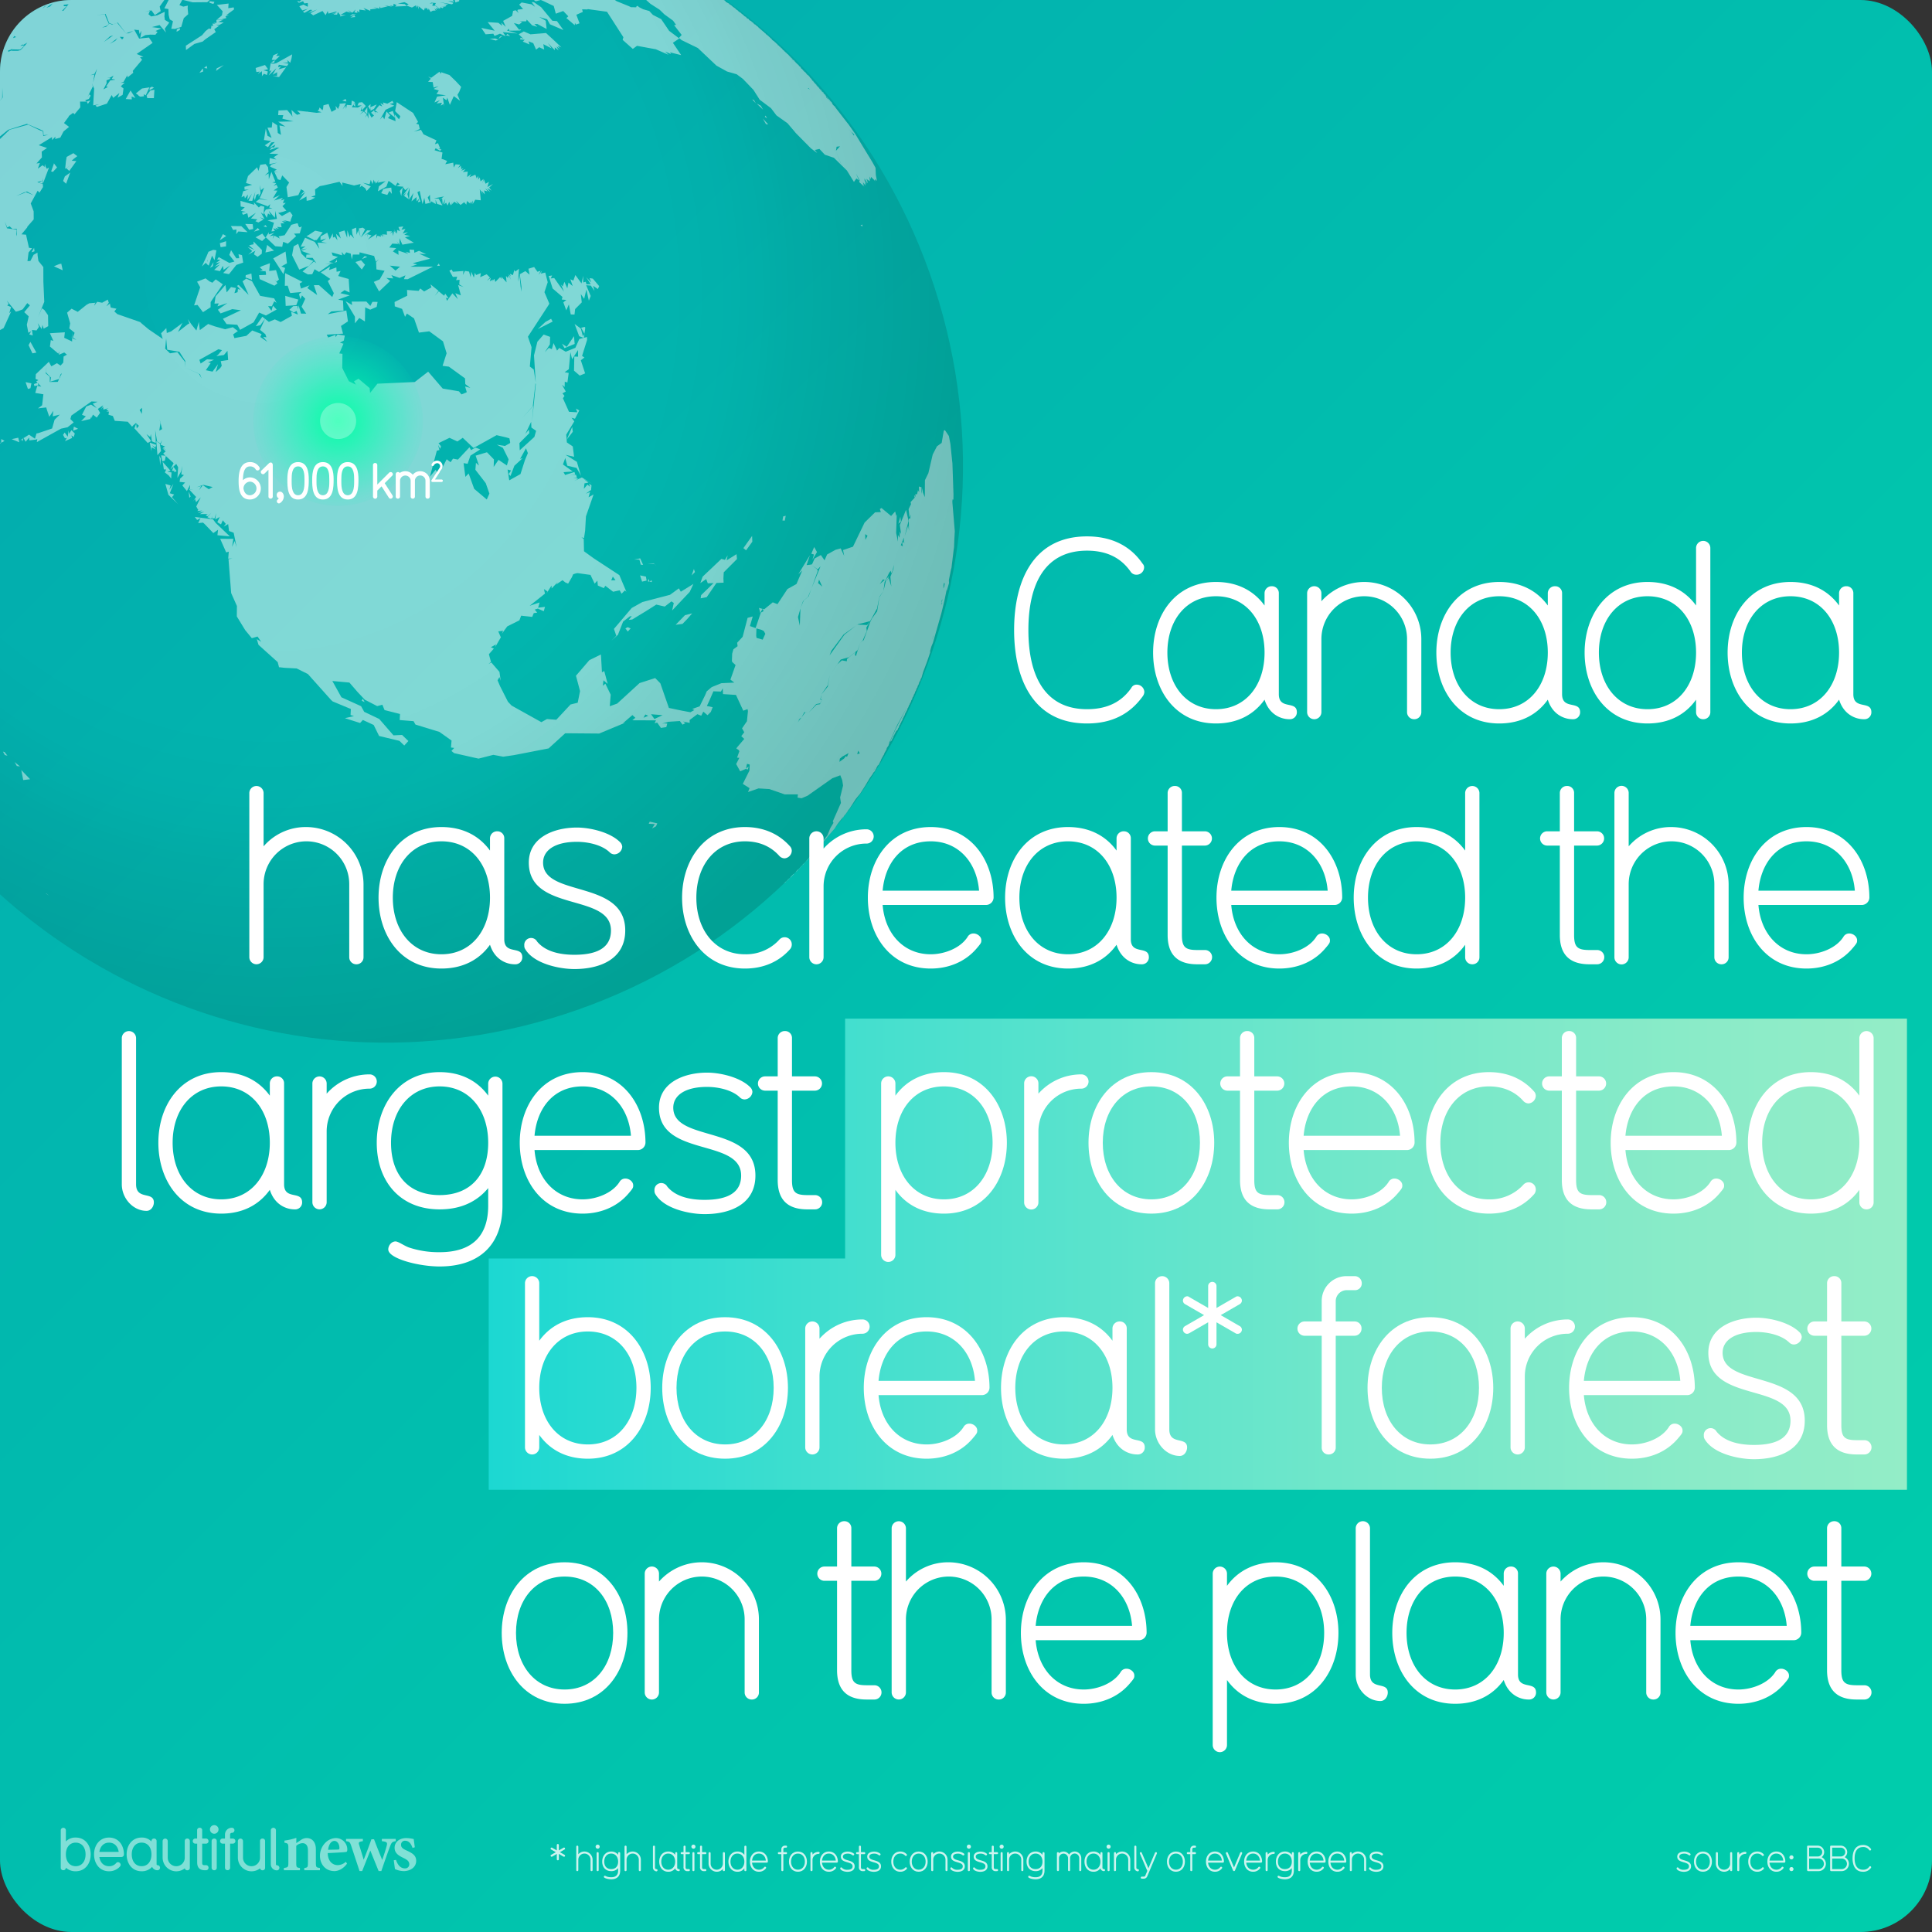 <svg xmlns="http://www.w3.org/2000/svg" xmlns:xlink="http://www.w3.org/1999/xlink" viewBox="0 0 1080 1080"><rect x="0" y="0" width="1080" height="1080" fill="#333333" stroke="none"/><style>.K{isolation:isolate}</style><defs><linearGradient id="A" x1="11.716" y1="11.716" x2="1068.284" y2="1068.284" gradientUnits="userSpaceOnUse"><stop offset="0" stop-color="#02aab0"/><stop offset=".024" stop-color="#02abb0"/><stop offset=".63" stop-color="#01c4ad"/><stop offset="1" stop-color="#00cdac"/></linearGradient><clipPath id="B"><rect width="1080" height="1080" rx="40" fill="none"/></clipPath><radialGradient id="C" cx="-1317.6" cy="1111.299" r="54.927" gradientTransform="matrix(1.108, 8.124, 7.359, -1.003, -6573.995, 11974.402)" gradientUnits="userSpaceOnUse"><stop offset="0" stop-opacity="0"/><stop offset=".493" stop-opacity=".024"/><stop offset=".571" stop-opacity=".035"/><stop offset=".636" stop-opacity=".067"/><stop offset=".696" stop-opacity=".15"/><stop offset=".73" stop-opacity=".213"/><stop offset="1" stop-opacity=".546"/></radialGradient><radialGradient id="D" cx="189.009" cy="235.344" r="47.447" gradientUnits="userSpaceOnUse"><stop offset="0" stop-color="#03ffa4"/><stop offset=".061" stop-color="#03ffa5" stop-opacity=".936"/><stop offset=".531" stop-color="#05ffaf" stop-opacity=".465"/><stop offset=".852" stop-color="#06ffb6" stop-opacity=".167"/><stop offset="1" stop-color="#06ffb8" stop-opacity=".05"/></radialGradient><linearGradient id="E" x1="273.193" y1="701.103" x2="1066" y2="701.103" gradientUnits="userSpaceOnUse"><stop offset="0" stop-color="#1cd8d2"/><stop offset=".296" stop-color="#49e0ce"/><stop offset=".605" stop-color="#71e7ca"/><stop offset=".851" stop-color="#8aebc8"/><stop offset="1" stop-color="#93edc7"/></linearGradient><path id="F" d="M104.714 1045.51a1.36 1.36 0 0 1-1.4-1.101 7.763 7.763 0 0 1-4.804 1.668 7.666 7.666 0 0 1-7.604-7.605v-9.24a1.434 1.434 0 0 1 2.868-.033v9.272a4.753 4.753 0 1 0 9.507 0v-9.24a1.33 1.33 0 0 1 1.4-1.468 1.364 1.364 0 0 1 1.435 1.435v14.9a1.328 1.328 0 0 1-1.401 1.4z"/><path id="G" d="M941.237 1046.358c-1.2 0-3.22-.42-3.92-1.58a.482.482 0 0 1-.08-.3.546.546 0 0 1 1.021-.32 3.812 3.812 0 0 0 2.98 1.061c1.94 0 2.92-.64 2.92-1.94 0-3.02-6.562-1.42-6.562-5.422 0-2.02 2.02-2.8 3.84-2.8a5.415 5.415 0 0 1 3.44 1.16.558.558 0 0 1 .18.38.648.648 0 0 1-.62.6.531.531 0 0 1-.38-.16 4.001 4.001 0 0 0-2.62-.84c-1.76 0-2.7.68-2.7 1.66 0 2.8 6.562 1.32 6.562 5.422 0 2.28-2 3.08-4.06 3.08z"/><path id="H" d="M951.958 1046.318c-3.22 0-5.02-2.64-5.02-5.66 0-3 1.8-5.64 5.02-5.64s5.02 2.64 5.02 5.64c0 3.02-1.8 5.66-5.02 5.66zm0-10.162c-2.36 0-3.88 1.9-3.88 4.5s1.52 4.52 3.88 4.52c2.38 0 3.88-1.92 3.88-4.52s-1.5-4.5-3.88-4.5z"/><path id="I" d="M975.697 1036.337a3.418 3.418 0 0 0-3.421 3.42v5.66a.57.57 0 0 1-1.141 0v-9.502a.57.57 0 0 1 1.141 0v.82a4.565 4.565 0 0 1 3.421-1.54.57.57 0 1 1 0 1.141z"/><path id="J" d="M997.458 1041.237h-8.302c.18 2.28 1.66 3.94 3.84 3.94a3.615 3.615 0 0 0 2.94-1.381.525.525 0 0 1 .48-.28.611.611 0 0 1 .62.541c0 .18 0 .22-.38.66a4.72 4.72 0 0 1-3.66 1.601c-3.22 0-5.02-2.64-5.02-5.66 0-3 1.8-5.64 5.02-5.64s5.02 2.66 5.02 5.64a.606.606 0 0 1-.56.58zm-4.46-5.08c-2.4 0-3.66 1.84-3.84 3.94h7.7c-.18-2.28-1.66-3.94-3.86-3.94z"/><path id="K" d="M166.618 279.23c-5.992 0-5.992-7.11-5.992-11.2 0-3.948.615-9.716 5.964-9.716s6.02 5.628 6.02 9.716c0 4.256-.113 11.2-5.992 11.2zm3.584-11.2c0-2.464-.057-7.31-3.584-7.31s-3.584 4.845-3.584 7.31v1.567c0 2.912.392 7.252 3.556 7.252 3.22 0 3.612-4.34 3.612-7.252z"/><path id="L" d="M330.7 1045.978a.562.562 0 0 1-.58-.561v-5.84a3.421 3.421 0 1 0-6.842 0v5.84a.57.57 0 0 1-1.14 0v-13.122a.57.57 0 0 1 1.14 0v4.26a4.444 4.444 0 0 1 3.421-1.54 4.598 4.598 0 0 1 4.562 4.561v5.84a.558.558 0 0 1-.561.561z"/><path id="M" d="M334.098 1033.435a1.14 1.14 0 1 1 1.14-1.14 1.127 1.127 0 0 1-1.14 1.14zm0 12.543a.55.55 0 0 1-.58-.561v-9.502a.551.551 0 0 1 .58-.56.544.544 0 0 1 .56.56v9.502a.535.535 0 0 1-.56.561z"/><path id="N" d="M385.078 1045.978h-.62a2.075 2.075 0 0 1-2.36-2.341v-7.142h-1.02a.57.57 0 0 1 0-1.14h1.02v-3.06a.562.562 0 0 1 .58-.561.546.546 0 0 1 .56.561v3.06h1.84a.57.57 0 0 1 0 1.14h-1.84v7.142c0 .98.28 1.2 1.22 1.2h.62a.57.57 0 0 1 0 1.141z"/><path id="O" d="M428.7 1041.236h-8.302c.18 2.28 1.66 3.94 3.84 3.94a3.615 3.615 0 0 0 2.94-1.381.525.525 0 0 1 .479-.28.611.611 0 0 1 .62.541c0 .18 0 .22-.38.66a4.72 4.72 0 0 1-3.66 1.601c-3.22 0-5.02-2.64-5.02-5.66 0-3 1.8-5.64 5.02-5.64s5.02 2.66 5.02 5.64a.606.606 0 0 1-.56.58zm-4.46-5.08c-2.4 0-3.66 1.84-3.84 3.94h7.7c-.18-2.28-1.66-3.94-3.86-3.94z"/><path id="P" d="M439.398 1032.854h-.62a.885.885 0 0 0-.881.86v1.64h1.5a.544.544 0 0 1 .56.56.562.562 0 0 1-.56.58h-1.5v8.922a.546.546 0 0 1-.56.561.534.534 0 0 1-.561-.561v-8.922h-1.38a.57.57 0 0 1 0-1.14h1.38v-1.64a1.985 1.985 0 0 1 1.98-1.98h.64a.568.568 0 0 1 .58.58.536.536 0 0 1-.58.54z"/><path id="Q" d="M529.113 1045.978a.563.563 0 0 1-.58-.561v-5.84a3.42 3.42 0 1 0-6.841 0v5.84a.57.57 0 0 1-1.141 0v-9.502a.57.57 0 0 1 1.141 0v.64a4.563 4.563 0 0 1 7.981 3.021v5.84a.558.558 0 0 1-.561.561z"/><path id="R" d="M541.61 1033.435a1.14 1.14 0 1 1 1.141-1.14 1.127 1.127 0 0 1-1.141 1.14zm0 12.543a.55.55 0 0 1-.58-.561v-9.502a.551.551 0 0 1 .58-.56.545.545 0 0 1 .561.56v9.502a.536.536 0 0 1-.561.561z"/><path id="S" d="M547.952 1046.357c-1.2 0-3.22-.42-3.92-1.58a.482.482 0 0 1-.08-.3.546.546 0 0 1 1.02-.32 3.812 3.812 0 0 0 2.98 1.061c1.94 0 2.92-.64 2.92-1.94 0-3.02-6.562-1.42-6.562-5.422 0-2.02 2.02-2.8 3.84-2.8a5.415 5.415 0 0 1 3.44 1.16.558.558 0 0 1 .18.38.648.648 0 0 1-.62.6.531.531 0 0 1-.38-.16 4.001 4.001 0 0 0-2.62-.84c-1.76 0-2.7.68-2.7 1.66 0 2.8 6.562 1.32 6.562 5.422 0 2.28-2 3.08-4.06 3.08z"/><path id="T" d="M578.873 1050.538c-1.7 0-4.102-.64-4.102-1.36a.636.636 0 0 1 .58-.641 7.13 7.13 0 0 1 1.061.48 7.508 7.508 0 0 0 2.461.38c2.56 0 3.88-1.26 3.88-3.72v-1.4a4.776 4.776 0 0 1-3.88 1.7c-3.16 0-5.02-2.24-5.02-5.32 0-3 1.8-5.64 5.02-5.64a4.571 4.571 0 0 1 3.88 1.88v-.96a.57.57 0 0 1 1.141 0v9.742c0 3.18-1.9 4.86-5.02 4.86zm0-14.383c-2.36 0-3.88 1.9-3.88 4.5 0 2.58 1.42 4.18 3.88 4.18s3.88-1.6 3.88-4.18c0-2.6-1.5-4.5-3.88-4.5z"/><path id="U" d="M720.893 402.044h-.14c-4.62 0-11.2-2.52-13.86-10.92-5.88 8.26-14.98 13.3-27.16 13.3-22.82 0-35.14-18.76-35.14-39.62 0-21.14 12.6-39.48 35.14-39.48 12.18 0 21.28 5.04 27.16 13.16v-6.86a3.945 3.945 0 0 1 4.06-3.92 3.822 3.822 0 0 1 3.92 3.92v56.42c0 8.96 10.08 3.36 10.08 10.08a3.85 3.85 0 0 1-4.06 3.92zm-41.16-68.74c-16.52 0-27.16 13.3-27.16 31.5s10.64 31.64 27.16 31.64c16.66 0 27.16-13.44 27.16-31.64s-10.5-31.5-27.16-31.5z"/><path id="V" d="M790.612 402.044a3.936 3.936 0 0 1-4.061-3.92v-40.88a23.94 23.94 0 0 0-47.88 0v40.88a3.99 3.99 0 0 1-7.979 0v-66.5a3.99 3.99 0 0 1 7.979 0v4.48a31.936 31.936 0 0 1 55.86 21.14v40.88a3.904 3.904 0 0 1-3.92 3.92z"/><path id="W" d="M199.29 539.044a3.935 3.935 0 0 1-4.06-3.92v-40.88a23.94 23.94 0 0 0-47.88 0v40.88a3.991 3.991 0 0 1-7.98 0v-91.84a3.991 3.991 0 0 1 7.98 0v29.82a31.096 31.096 0 0 1 23.939-10.78 32.178 32.178 0 0 1 31.92 31.92v40.88a3.903 3.903 0 0 1-3.92 3.92z"/><path id="X" d="M321.09 541.704c-8.4 0-22.54-2.94-27.44-11.06a3.377 3.377 0 0 1-.561-2.1 3.819 3.819 0 0 1 7.14-2.24c5.04 6.16 14 7.42 20.86 7.42 13.58 0 20.44-4.48 20.44-13.58 0-21.14-45.92-9.94-45.92-37.94 0-14.14 14.14-19.6 26.88-19.6 7.28 0 18.48 2.52 24.08 8.12a3.913 3.913 0 0 1 1.261 2.659 4.539 4.539 0 0 1-4.341 4.2 3.703 3.703 0 0 1-2.659-1.12c-4.34-4.2-12.18-5.88-18.34-5.88-12.32 0-18.9 4.76-18.9 11.62 0 19.6 45.92 9.24 45.92 37.94 0 15.96-14 21.56-28.42 21.56z"/><path id="Y" d="M484.328 471.564a23.929 23.929 0 0 0-23.94 23.939v39.62a3.99 3.99 0 0 1-7.979 0v-66.5a3.99 3.99 0 0 1 7.979 0v5.74a31.968 31.968 0 0 1 23.94-10.78 3.991 3.991 0 1 1 0 7.98z"/><path id="Z" d="M551.5 505.864h-58.1c1.26 15.96 11.62 27.58 26.88 27.58 7.56 0 16.52-3.36 20.58-9.66a3.672 3.672 0 0 1 3.359-1.96c2.1 0 4.34 1.68 4.34 3.78 0 1.26 0 1.54-2.66 4.62-6.44 7.56-15.82 11.2-25.62 11.2-22.54 0-35.14-18.48-35.14-39.62 0-21 12.6-39.48 35.14-39.48s35.14 18.62 35.14 39.48a4.238 4.238 0 0 1-3.92 4.061zm-31.22-35.56c-16.8 0-25.62 12.88-26.88 27.58h53.9c-1.26-15.96-11.62-27.58-27.02-27.58z"/><path id="a" d="M673.577 539.044h-4.34c-11.06 0-16.52-5.46-16.52-16.38v-49.98h-7.14a3.991 3.991 0 0 1 0-7.98h7.14v-21.42a3.935 3.935 0 0 1 4.06-3.92 3.822 3.822 0 0 1 3.92 3.92v21.42h12.88a3.991 3.991 0 0 1 0 7.98h-12.88v49.98c0 6.86 1.96 8.4 8.54 8.4h4.34a3.99 3.99 0 0 1 0 7.98z"/><path id="b" d="M746.377 505.864h-58.1c1.26 15.96 11.62 27.58 26.88 27.58 7.56 0 16.52-3.36 20.58-9.66a3.674 3.674 0 0 1 3.36-1.96c2.1 0 4.34 1.68 4.34 3.78 0 1.26 0 1.54-2.66 4.62-6.44 7.56-15.82 11.2-25.62 11.2-22.54 0-35.14-18.48-35.14-39.62 0-21 12.6-39.48 35.14-39.48s35.14 18.62 35.14 39.48a4.238 4.238 0 0 1-3.92 4.061zm-31.22-35.56c-16.8 0-25.62 12.88-26.88 27.58h53.9c-1.26-15.96-11.62-27.58-27.02-27.58z"/><path id="c" d="M823.094 539.044a3.936 3.936 0 0 1-4.061-3.92v-7c-5.88 8.26-14.98 13.3-27.16 13.3-22.54 0-35.14-18.48-35.14-39.62 0-21 12.6-39.48 35.14-39.48 12.18 0 21.28 5.04 27.16 13.16v-32.2a3.991 3.991 0 0 1 7.98 0v91.84a3.904 3.904 0 0 1-3.92 3.92zm-31.22-68.74c-16.52 0-27.16 13.3-27.16 31.5s10.64 31.64 27.16 31.64c16.66 0 27.16-13.44 27.16-31.64s-10.5-31.5-27.16-31.5z"/><path id="d" d="M81.948 676.884c-7.56 0-13.86-7-13.86-14.84v-81.76a3.991 3.991 0 0 1 7.98 0v81.76c0 8.96 9.94 3.78 9.94 10.08 0 2.38-1.68 4.76-4.06 4.76z"/><path id="e" d="M164.826 676.044h-.14c-4.62 0-11.2-2.52-13.86-10.92-5.88 8.26-14.98 13.3-27.16 13.3-22.82 0-35.14-18.76-35.14-39.62 0-21.14 12.6-39.48 35.14-39.48 12.18 0 21.28 5.04 27.16 13.16v-6.86a3.946 3.946 0 0 1 4.061-3.92 3.822 3.822 0 0 1 3.92 3.92v56.42c0 8.96 10.08 3.36 10.08 10.08a3.85 3.85 0 0 1-4.06 3.92zm-41.16-68.74c-16.52 0-27.16 13.3-27.16 31.5s10.64 31.64 27.16 31.64c16.66 0 27.16-13.44 27.16-31.64s-10.5-31.5-27.16-31.5z"/><path id="f" d="M455.602 676.044h-4.34c-11.06 0-16.52-5.46-16.52-16.38v-49.98h-7.14a3.991 3.991 0 0 1 0-7.98h7.14v-21.42a3.936 3.936 0 0 1 4.061-3.92 3.822 3.822 0 0 1 3.92 3.92v21.42h12.88a3.991 3.991 0 0 1 0 7.98h-12.88v49.98c0 6.86 1.96 8.4 8.54 8.4h4.34a3.99 3.99 0 0 1 0 7.98z"/><path id="g" d="M643.62 678.424c-22.54 0-35.14-18.48-35.14-39.62 0-21 12.6-39.48 35.14-39.48s35.14 18.48 35.14 39.48c0 21.14-12.6 39.62-35.14 39.62zm0-71.12c-16.52 0-27.16 13.3-27.16 31.5s10.64 31.64 27.16 31.64c16.66 0 27.16-13.44 27.16-31.64s-10.5-31.5-27.16-31.5z"/></defs><rect width="1080" height="1080" rx="40" fill="url(#A)"/><g opacity=".5" fill="#fff"><path d="M42.328 1046.045a7.892 7.892 0 0 1-5.503-2.002 1.364 1.364 0 0 1-1.468 1.401 1.346 1.346 0 0 1-1.401-1.401v-20.88a1.435 1.435 0 0 1 2.869-.033v6.238a7.4 7.4 0 0 1 5.503-2.169c5.37 0 8.373 4.403 8.373 9.406 0 5.037-3.002 9.44-8.373 9.44zm0-16c-3.335 0-5.503 2.602-5.503 6.57 0 4.003 2.168 6.604 5.503 6.604s5.504-2.602 5.504-6.604c0-3.97-2.168-6.57-5.504-6.57zm25.555 8.037h-12.34c.467 3.136 2.468 5.137 5.403 5.137a5.003 5.003 0 0 0 3.969-1.734 1.383 1.383 0 0 1 1.034-.533 1.556 1.556 0 0 1 1.501 1.468c0 .4-.1.7-.8 1.4a8.129 8.129 0 0 1-5.704 2.235c-5.37 0-8.372-4.437-8.372-9.44 0-4.97 3.002-9.406 8.372-9.406 5.437 0 8.34 4.437 8.34 9.406a1.422 1.422 0 0 1-1.401 1.468zm-6.937-8.038c-3.136 0-4.97 2.3-5.403 5.17H66.35c-.467-3.202-2.468-5.17-5.403-5.17zM88 1045.478a3.247 3.247 0 0 1-2.969-1.901 7.642 7.642 0 0 1-5.87 2.469c-5.437 0-8.372-4.47-8.372-9.44s3.002-9.406 8.372-9.406a7.369 7.369 0 0 1 5.504 2.202v-.134a1.376 1.376 0 0 1 1.4-1.501 1.341 1.341 0 0 1 1.468 1.401v12.875a.54.54 0 0 0 .467.601 1.418 1.418 0 1 1 0 2.835zm-8.84-15.443c-3.336 0-5.504 2.602-5.504 6.57 0 4.003 2.168 6.604 5.504 6.604 3.37 0 5.504-2.602 5.504-6.604 0-3.97-2.135-6.57-5.504-6.57z"/><use xlink:href="#F"/><path d="M115.158 1045.478h-.567c-3.17 0-4.37-1.668-4.37-4.403V1030.6h-1a1.418 1.418 0 1 1-.033-2.835h1v-4.637a1.355 1.355 0 0 1 1.435-1.4 1.328 1.328 0 0 1 1.401 1.4v4.637h2.135a1.383 1.383 0 0 1 1.4 1.401 1.356 1.356 0 0 1-1.4 1.434h-2.135v10.774c0 .934.333 1.268 1.268 1.268h.833a1.376 1.376 0 0 1 1.435 1.4 1.357 1.357 0 0 1-1.4 1.435zm4.604-20.415a2.401 2.401 0 1 1 2.402-2.401 2.392 2.392 0 0 1-2.402 2.401zm0 20.414a1.4 1.4 0 0 1-1.467-1.401V1029.2a1.408 1.408 0 0 1 1.467-1.435 1.374 1.374 0 0 1 1.401 1.435v14.876a1.346 1.346 0 0 1-1.401 1.401zm10.376-14.877h-1.5v13.442a1.364 1.364 0 0 1-1.468 1.401 1.346 1.346 0 0 1-1.401-1.401V1030.6h-1.37a1.418 1.418 0 0 1 0-2.835h1.367v-2.27a3.801 3.801 0 0 1 3.836-3.769 1.418 1.418 0 1 1 0 2.835.934.934 0 0 0-.967.9v2.302h1.5a1.418 1.418 0 1 1 0 2.835z"/><use xlink:href="#F" x="42.068"/><path d="M154.725 1045.544a3.403 3.403 0 0 1-3.336-3.402v-18.98a1.435 1.435 0 0 1 2.869-.033v19.013a.527.527 0 0 0 .467.567 1.418 1.418 0 1 1 0 2.835zm15.37-.066v-1.264c1.886-.237 2.046-.437 2.046-3.157v-6.7c0-2.8-1.248-4.017-3.064-4.017a5.597 5.597 0 0 0-3.47 1.493v9.476c0 2.527.187 2.658 2.06 2.896v1.264h-8.968v-1.264c2.254-.33 2.5-.4 2.5-3v-8.2c0-2.446-.303-2.565-2.185-2.922v-1.184a34.101 34.101 0 0 0 6.653-1.533l-.052 2.95 2.6-1.745a5.659 5.659 0 0 1 3.159-1.086c3.194 0 5.2 2.338 5.2 6.3v7.5c0 2.54.237 2.657 2.277 2.92v1.264zm23.9-3.703c-2.458 3.427-5.488 4.178-7.014 4.178-5.142 0-8.124-3.936-8.124-8.594a10.333 10.333 0 0 1 2.832-7.062 8.602 8.602 0 0 1 6.082-2.814 6.386 6.386 0 0 1 6.37 6.347c-.014.715-.08 1.277-.612 1.4-.767.184-6.17.5-10.318.647.062 4.587 2.717 6.74 5.556 6.74a6.776 6.776 0 0 0 4.543-1.866zm-7.07-12.7c-1.667 0-3.167 1.807-3.516 4.963l5.486-.118c.6-.026.848-.146.848-.792.04-2.022-1.037-4.053-2.818-4.053zm34.284.145c-1.943.343-2.248.624-3.105 2.765-1.33 3.462-3.102 8.53-4.934 13.94h-1.512l-4.65-11.46-4.55 11.46h-1.472l-4.685-14.192c-.687-1.985-.94-2.274-2.855-2.512v-1.25h9.397v1.25c-2.325.345-2.535.672-2.058 2.133l2.52 8.214c1.507-3.68 2.988-7.62 4.327-11.424h1.456c1.4 3.76 2.986 7.702 4.573 11.568.742-2.107 2.062-5.964 2.557-8.108.412-1.674-.008-2.078-2.753-2.383v-1.25h7.742zm9.4 3.746c-.92-2.606-2.155-3.984-4.2-3.984a2.166 2.166 0 0 0-2.225 2.266c0 1.497 1.046 2.264 3.16 3.216 3.278 1.496 5.3 2.787 5.3 5.736 0 3.85-3.6 5.764-6.945 5.764a12.073 12.073 0 0 1-4.92-1.161l-.662-4.892 1.252-.224c.8 2.5 2.33 4.75 4.976 4.75a2.231 2.231 0 0 0 2.438-2.281c0-1.423-.76-2.333-3.092-3.467-2.67-1.295-5.107-2.64-5.107-5.775 0-3.046 2.533-5.42 6.565-5.42a18.751 18.751 0 0 1 4.112.567l.62 4.577z"/></g><g opacity=".8" fill="#fff"><use xlink:href="#G"/><use xlink:href="#H"/><path d="M967.738 1045.98a.562.562 0 0 1-.58-.561v-.64a4.442 4.442 0 0 1-3.421 1.54 4.61 4.61 0 0 1-4.561-4.561v-5.842a.57.57 0 0 1 1.14 0v5.842a3.421 3.421 0 1 0 6.842 0v-5.842a.57.57 0 0 1 1.141 0v9.502a.558.558 0 0 1-.561.561z"/><use xlink:href="#I"/><path d="M985.878 1044.798a4.645 4.645 0 0 1-3.58 1.521c-3.22 0-5.02-2.64-5.02-5.66 0-3 1.8-5.64 5.02-5.64a4.647 4.647 0 0 1 3.58 1.52.531.531 0 0 1 .16.381.627.627 0 0 1-.58.6.587.587 0 0 1-.42-.2 3.526 3.526 0 0 0-2.74-1.16c-2.36 0-3.88 1.9-3.88 4.5s1.52 4.52 3.88 4.52a3.596 3.596 0 0 0 2.74-1.16.587.587 0 0 1 .42-.2.594.594 0 0 1 .58.58.571.571 0 0 1-.16.399z"/><use xlink:href="#J"/><path d="M1001.435 1039.417a1.14 1.14 0 1 1 0-2.28 1.14 1.14 0 0 1 0 2.28zm0 6.562a1.14 1.14 0 1 1 0-2.28 1.14 1.14 0 0 1 0 2.28zm15.122.001h-5.802a.606.606 0 0 1-.58-.561v-13.122a.495.495 0 0 1 .52-.561h5.42a3.616 3.616 0 0 1 3.601 3.561 3.471 3.471 0 0 1-1.42 2.861 4.1 4.1 0 0 1-1.74 7.821zm-.44-13.123h-4.8v4.92h4.8a2.461 2.461 0 1 0 0-4.921zm.44 6.062h-5.24v5.92h5.24a2.961 2.961 0 1 0 0-5.921zm12.88 7.06h-5.802a.606.606 0 0 1-.58-.561v-13.122a.495.495 0 0 1 .521-.561h5.42a3.616 3.616 0 0 1 3.601 3.561 3.471 3.471 0 0 1-1.42 2.861 4.1 4.1 0 0 1-1.74 7.821zm-.44-13.123h-4.8v4.92h4.8a2.461 2.461 0 1 0 0-4.921zm.44 6.062h-5.24v5.92h5.24a2.961 2.961 0 1 0 0-5.921zm16.44 5.22a5.125 5.125 0 0 1-4.461 2.181c-4.3 0-5.82-3.56-5.82-7.46 0-3.92 1.52-7.482 5.82-7.482a5.065 5.065 0 0 1 4.44 2.181.405.405 0 0 1 .12.32.6.6 0 0 1-.62.561.528.528 0 0 1-.439-.221 3.937 3.937 0 0 0-3.501-1.7c-3.32 0-4.682 2.6-4.682 6.342 0 3.72 1.36 6.32 4.682 6.32a3.988 3.988 0 0 0 3.541-1.701.465.465 0 0 1 .439-.26.612.612 0 0 1 .601.58.633.633 0 0 1-.12.34z"/></g><g clip-path="url(#B)"><path d="M237.335 89.75l-.176-.317.176.317z" fill="#137ac9"/><g fill="#fcc407"><path d="M159.1 13.894l-.317.176.317-.176zm-69.06 115.08l-.176-.317.176.317zm17.292 43.022l.317-.176-.317.176zM157.3 294.66l-.176-.317.176.317zm343.26-166.846l-.176-.317.176.317zm-12.365-34.158l-.176-.317.176.317zm34.295 60.922l.528.95-.528-.95z"/></g><g fill="#fff"><path d="M70.244 21.12l-.632.35.632-.35"/><path d="M52.08-19.892A232.663 232.663 0 0 0 28.694-4.616L26.42-2.924l-.36.2-.095.138-1.753 1.317-.49.273-.175.226-2.513 1.954.156-.258-.887.793.23-.127-3.353 2.68-6.247 5.102-1.244.692.49-.66-1.407 1.168-.473.69-1.244.692-.44.673-1.276.7-.458.64-.622.346-.44.673-.95.528-.458.64-1.276.7-.44.673-.622.346-.44.673-.622.346-.49.66-.916.5-.473.69-.622.346-.458.64-.95.528.09.164-.204.327-1.276.7-.204.327.16-.175-.01.135-.033.018-.222.295-.13.073.236-.346-.564.528-.753.804.622-.346-1.065.935.058-.204.385-.386-.327.182-.25.397-.418.404.23-.127-.694.6.465-.473-.393.218-.49.66-.622.346-.44.673-.622.346-.145.51-.622.346-.458.64-.622.346-.473.69-.295.164-.458.64-.655.364-.44.673-.622.346-.145.51-.622.346-.458.64-.622.346-.44.673-.327.182-.898 1.313-.655.364-.44.673-.295.164-.49.66-.622.346-.44.673-.163.477-.622.346-.44.673-.622.346-.44.673-.327.182-.898 1.313-.655.364-.13.458-.622.346-.912 1.364-.295.164-.49.66-.622.346-.44.673-.163.477-.622.346-.88 1.346-.327.182-.898 1.313-.327.182-.898 1.313-.622.346-.145.51-.458.64-.622.346-.145.51-.458.64-.622.346-.473.69-.113.49-.622.346-.49.66-.113.49-.622.346-.49.66-.113.49-.622.346-.93 1.332-.113.49-.655.364-.458.64-.113.49-.473.69-.622.346-.13.458-.473.69-.622.346-.13.458-.912 1.364-.295.164-.49.66-.113.49-.93 1.332-.295.164-.93 1.332-.113.49-.622.346-.49.66-.113.49-.44.673-.163.477-.622.346-.44.673-.163.477-.44.673-.145.51-.622.346-.458.64-.145.51-.458.64-.145.51-.327.182-1.4 2.24-.058.204-.473.69-.098.055-1.24 1.932.113-.49-.898 1.313-.145.51-.44.673-.13.458-.93 1.332-.113.49-.295.164-.607 1.066.134-.375.473-.69-.36.2-.5 1.18-.182.444.59-.328.276-.968.655-.364.113-.49.44-.673.327-.182 1.207-2.3 2.45-2.99 2.526-4.32 1.08-.986-2.544 4.286-.88 2.117-.534 1.968-1.352 2.81-1.665 2.17.24-1.804-1.483 2.496-2.2 4.908-3.714 7.422-.477-.163-1.188 2.332.86-2.15-.164-.295-1.207 2.3.31-.986-1.207 2.3-1.595 3.758-2.268 3.318 1.06-1.8.258-1-1.043 1.823-.767.855-.42 1.477-.477-.163-1.534 2.48.603-1.15-.898 1.313-.24 1.804-.603 1.15-1.464 3.3.327-.182-.88 2.117.622-.346 1.828-2.645 4.5-7.473 2.38-4.58.767-.855-1.376 5.693 2.03-1.514-.075 2.1.767-.855-.88 2.117.986.31-2.966 5.763-.394 5.147 4.192 3.84 4.838.61 1.295.094 2.796-2.37 2.01-1.547 3.903.315 3.77-5-1.043 1.823.804-.02 3.457-5.65.785-.822.646-3.23-.916.5-.616-2.57 2.23-.383-1.35-1.734 2.997-1.238.333-3.1 1.552-1.678 3.097 4.876 3.024 2.432 4.795 2.7-.01 7.377-.912 1.364.968.276-.998 6.297 1.917-.252-1.728 7.988-.616-2.57-.88 1.346 1.942 7.96.898-1.313-.22-1.935 1.57-.874 6.92.652 2.672 5.5.364.655-1.753.546-.95.528-1.39 1.2.164.295.64.458-1.866 1.037 5.02.936.743 2.03 3.254-3 1.547 2.01-.585 1.954-1.332-1.702-5.774 4.41-2.514-2.287-5.82-.063-4.983-.1-1.238-2.997-4.128 1.44-5.48 3.476-13.258 16.843 5.493.245 2.105-2.842.98 3.997 2.614-2.696.767-.855 3.355 3.105 4.312-4.883 1.4 2.52 3.13-5.468 2.1.076-.176-4.016 8.237-2.9 1.2 1.39-1.06 1.8 3.543.515-2.47 2.187 2.866-.78 2.57 3.927-1.56 4.595 2.044-1.565 7.56.34 6.58 2.896 1.62 4.455 2.226-1.238 4.234-9.34-1.08.986.973-3.412-2.117-.88.785-.822-1.056-1.898 5.084 6.214 1.426-.364 2.39-.943 2.563-3.482 1.495 1.225-3.185 3.828 2.5 2.338L15 181.562l.85 4.455 1.57-.874-1.043 1.823 1.935.552-.452-3.048 2.575.24 1.37-2.005-.728-2.08 2.224 3.305.403-2.28.728 2.08 2.52-1.4-.1-6.114-2.075-2.96-1.332-.93-2.18 4.94 3.48-8.535-.5-11.243-.025-8.213-2.748-3.4-.452-3.048-.07-1.6-2.193 1.22-1.777 3.43-1.622.088.61-4.838 1.992-2.35-1.772-.257-1.63-7.32-2.557-.206 3.185-3.828.145-.51 3.512-4-.03-4.525-1.635-4.404 3.878-7.127 1.004 1.113 1.974-3.154-.088-1.622-3.118-1.137 3.044-.922.08-1.63.07 1.6.055 1.64 3.317-8.83-1.244.692-.7-1.276-.364-1.426-.127 1.313-.13.458-.164-.295-.855-.767-2.356 1.696-.295.164 1.155-3.085-1.917.252L23.422 88l-.125-3.23 2.978-2.042-4.595-1.558 7.378-4.532.055 1.64 1.862-1.892-.127 1.313 2.866-.78 1.8-3.45 3.09-2.533-2.827-2.156 2.563-3.482.163-.477 2.338-1.73.822.785 3.217-3.846-.125-3.23 3.688.006-.855-.767 2.08-.728 1.043-1.823-.855-.767-1.043 1.823 3.11-6.272-.546-1.753 1.256 3.03-.545 9.345 3.343-.616-2.08.728.855.767 5.568-1.854 2.657-4.777.874 1.57 3.45-2.733-1.025 2.627 2.815-1.565.497-3.576-1.495-1.225 1.062-1.02 1.113-1.004-2.426.107 1.753-.546 2.086-3.646.2 1.13 3.123-2.55-.182-1.098-1.243 1.463 1.225-1.495 5.177-6.178L78.28 32l1.917-.252-3.79-1.577 8.898-6.19L83.262 21l-5.474.56-2.785-5.008 1.804.24.786-.05.434 2.244 1.043-1.823-.628 4.034 2.815-1.565 2.72-.27 2.903.057 1.207-1.528-1.132-.57 3.306-1.453-5.33-.722L89.224 14l3.57 4.185-.728-2.08 2.563-3.482-2.463-1.5-.252-1.917.188-2.6-4.222 1.962-3.375.634-1.495-1.225.785-1.98-2.8.61 2.866-.78-.076.17.88-.2 1.893 2.633 3.273-2.206-.565-2.557 4.373-6.16 6.718-1.25-5.517 2.64-2.966 5.763 2.28.403.107 3.197.616 2.57 1.823 1.043-.955 4.216 2.1.075 3.488-1.125 1.395-4.89 2.47-2.187-.307-3.557.112-1.262-2.557.565-2.15-.86 1.646-2.972 5.693 1.376-1.6.07 9.803-.095 1.39-1.2-1.514-2.03 2.54-.598.603-1.15 1.168 1.407 3.47-1.93 3.834-.504 1.734-1.35 2.997-.467-1.665 2.17-2.03.743 1.59-.07 3.582-2.42.05.786 8.074-2.433-.5-.916 2.408-.14 1.683-2.136 3.54-.34 1.056 1.898-4.324 1.162-.276.968 5.235 2.017-1.168-1.407 5.16-6.982 2.645 1.828 4.1-1.47 2.408-.9 1.08-.215.145-1.28.207-1.786 1 .258 2.81 1.352 2.463 1.5 1.716-1.383-2.17-1.665 2.997-1.238 3.664 2.9-1.32 2.8-2.702 1.074 2.678 1.8-1.917.252 1.238 2.997-11.344-5.604-2.702 1.074-4.1 1.47.78 2.866.02.804 5.342 4.443 2.936.8-.327.182 2.445.697L167.506.9 166.03.47l1.037 1.094 2.357-.925.7 1.276 1.917-.252.07 1.6-.145.51-2.3-1.207-2.357.925 1.678 2.324 3.21-.93-2.847 1.583.837.734 3.142-1.747 1.313.127-2.356 1.696 5.06-2-3.764 2.093 1.495 1.225 5.2-2.457 1.73 2.338.603-1.15.585-1.182.383 1.458 4.292-1.144.49.113-.95.528-2.357.925 1.408-.397 1.753-.546-1.866 1.037 2.1.075.39-1.46L190.2 8.4l3.47-1.93 2.445.697-1.692-1.502 2.496 1.483 1.847-1.84-.716 1.64 1.753.225-.182-1.098 1.313.898-.07-1.6 3.558.464-1.2-1.39 3.776 1.628-.037-.837 3.852-.47-2.117-.88 3.412.973.094-1.295.528.95 3.997-.98-1.986-.567 4.543.773-1.64-.716 2.263.37.127-1.313 1.626.767-.753.804 6.41-.265-.986-1.08-3.903-.315 3.67-.798 2.332 1.188-1.276.7 3.118 1.137 2.193-1.22.364 1.426.42-1.477.943 2.39-.252-1.917 2.99 2.45.86-2.15-.276.968 1.13-.2.692 1.244.276-.968 1.056 1.898 1.244-.692 1.622-.088-.692-1.244 1.495 1.225-.7-1.276 1.772.258-2.136-1.683-1.622.088.42-1.477-1.917.252.95-.528 2.557.206-.57 1.13 2.827 2.156.258-1 1.15.603.785-.822-1.772-.258 2.557.206.785-.822-1.608.037 2.557-.565-5.217-1.213 7.297 1.255.785-.822L250.37.488l3.558.464-1.2-1.39 1.477.42.397 1.408 2.048-.7.352-3.066-2.645-1.828-6.788-.34-1.495-1.225-4.16.686 5.662-3.15-1.15-.603 2.54-.598-2.393.088 3.015-.434 2.268-3.318 2.1.075 3.47-1.93-3.154-1.974-4.343.358-2.136-1.683-7.21 1.138-3.582 2.42-1.15-.603.986 1.08-3.267-1.483-2.062.76 1.094-1.037-3.72.012.855.767-3.394-.17-1.025 2.627 1.2 1.39-10.118 3.998-.037-.837-6.278-.194-2.426.107-4.16.686L200.88-4.9l-.364-.655-1.866 1.037-.5-.916-1.57.874-3.482-1.792 1.32-2.8 16.19-2.018 3.876-3.355 3.928-1.8-.874-1.57-1.772-.258 2.375-.892-16.057-2.983 1.57-.874-2.827-2.156 5.693 1.376 1.735-.58 4.122 2.25 6.642.848 2.633-1.893-2.117-.88 4.273-1.948 3.066.352-.697 2.445 2.772.515 5.587-1.05 5.335-2.967 1.64.716-4.16.686 3.834-.504 1.935.552 1.13-.2-.182-.327-1.13-.57 1.753.225 2.28.403-2.72.27 3.74.79.088 1.622 10.583 3.542 2.08-.728-.017 3.052-.68-.607-1.13.2 1.833.523-.01.52 6.385 2.62-2.08-.043 2.17 1.665-.552 1.935-4.16.686-6.02-1.194.58 1.735-5.75.755 6.497 2.13 2.57-.616-2.917-.006-1.677-1.552 2.15.86 1.244-.692-.767.855 1.968.534 8.747-1.993-1.295-.094.93-1.332 1.935.552.86-2.92.383 2.23 2.753-.29-.42 1.477 2.3 1.207 1.094-1.037 2.042 2.978 2.627 1.025 1.207-1.528 2.445.697-2.01 1.547 5.838.867-.07-1.6 3.318 2.268L292-4.575 299.482.73l2.833-.76 1.64.716 5.6 2.67 1.144 4.292 4.142-1.49 2.846 2.96-1.08.986 4.7 3.985.094-1.295.528.95 2.048-.7-1.803-4.782 3.62-1.584-.383-1.458 2.903.057.327-.182 10.676 1.476 9.158 14.233-.42 1.477 5.687 5.064 2.338-1.73 10.546 1.934 7.076 3.092-1.892-1.862 3.3 1.464-.528-.95 6.202 1.52-4.644-6.887 3.582-2.42-5.67-4.26-4.462-6.56-4.613-2.362-2.023-2.174-3.412-.973-2.332-1.188-.804-.753-.655.364-.13.458-2.884-.024-1.182-.585-6.86-2.783-8.623-5.874-3.375.634-2.92-.86-2.66-1.778-2.62-4.713-11.984-5.29-1.565-2.815 4.09-2.275-3.652-9.496 2.702-1.074 4.707 1.067-.822-.785-5.035-.885-2.627-1.024-.42 1.477-3.74-.79-2.463-1.5.258-1-1.753-.225 2.915 4.55-2.1-.075 3.024 2.432-2.614 2.696.892 2.375-4.292 1.144-4.908-2.2 2.978-1.27-3.74-.79 3.072-3.337-2.136-1.683-.58-1.735 1.495 1.225-3.355-3.105-.07-1.6 6.114-.1.697-2.445-1.66-.75 1.986.567.44-.673-.24-.124-.25.01-.706-.422-5.35-2.38 1.753.225-2.445-.697-.5-.916-1.608.037 2.827 2.156-.968-.276-2.533-2.32-1.407.397 1.495 1.225.968.276-.622.346-.855-.767-1.847 1.84-1.64-.716-.874-1.57-.916.5-1.528-1.207.397 1.407-5.562-1.835-4.595-2.33 4.05.577-4.067-.61-3.543-.515-5.053-1.69-.075 2.1 1.46.39-7.755-.615-5.587 1.05.295-.164-2.445-.697-3.16.943.327-.182-2.1-.075 2.393-.088-4.198-.15-2.375.12-4.87-.59-.346-.622 2.936.8-1.64-.716 1.6-.07-5.693-1.376.622-.346 5.165.427-2.445-.697 2.08-.728-1.66-.75-11.935-.733 4.067.61 1.477.42.5.916-4.343.358 1.753-.546-4.525.03-13.215-.878 3.852-.47 3.066.352-1.332-.93.477.163 5.147-.377 3.394.17-7.534-3.223-3.445-.955.767-.855 2.72-.27 5.82.063.458.13 6.46.52 6.51 1.307 2.48 1.534 6.51 1.307 10.167 1.33 6.857 1.93 1.13-.2-2.15-.86 3.412.973.837-.037 7.974 2.55 3.576.497 1.6-.07-3.412-.973 3.72-.012-.855-.767 1.935.552-.113.49 2.1.075-2.81-1.352 1.772.258-.822-.785 2.28.403-4.43-1.264 4.725 1.1-4.398-1.282L276.973-53l-2.74-.534-3.066-.352-1.968-.534-3.776-1.628-5.035-.885-4.36-.446-1.954-.585-4.034-.628 4.983.1 1.935-.22 15.823 1.87 1.033.24.306.087.138.095.418-.018.713.203.186.025 6.64 1.536 2.954.843 10.106 2.607 6.203 2.293 6.712 2.438-.655.364 5.417 2.344-.804.02 4.122 2.25 8.353 3.154 4.543.773.327-.182.615.258.05.015.484.33.2-.026.018.033 4.05 1.733 1.66 1.52 5.505 3.966-1.753.546 4 3.512 3.5 2.596 2.733 4.222-.786.05-7.058-3.06-1.702 1.332-5.053-1.69 2.954 1.614-.42 1.477 6.93 4.373 3.042 3.236 4.468 2.872 2.42 3.582 8.22 7.384 5.14 3.31 2.696 2.614 4.814 3.494 1.696 2.356-1.098.182 4.23 5.447-1.502 1.692 1.495 1.225 9.044 4.397 10.407 9.853 5.945 3.293 5.348 1.525 3.5 2.596 5.92 6.177 3.476 5.48 6.31 4.72 3.06 4.04 6.16 4.373 4.578 5.38-.86-.85 1.02 1.062 8.42 8.515 3.482 2.563-1.332-1.702 2.54-.598 3.042 3.236 5.07 1.722 7.234 7.075 3.953 6.415 1.39-1.972 1.495 1.225-1.784-3.98 2.11 3.797-.31.986 2.514 2.287-.7-2.048 1.056 2.67-.76-2.833 1.547 2.01-.546-1.753.986 1.08-1.038-2.25-.088-1.237 1.4 2.52.51.145-.874-1.57 1.02 1.062-1.056-1.898 1.972 1.39-.037-1.608-.233-1.113.874 1.57.094-1.295 1.874 1.83.346.622.112-1.262.986 1.08-.616-3.343-.176-4.016-1.747-3.142-4.317-7.07-5.223-8.622-3.934-5.61-1.383-1.716-5.794-7.49-.346-.622-.397-.25-.018-.033-.513-.614.255.458-1.066-1.378.05.015.324.12-.182-.327-1.04-1.178.055.098-.226-.174.57.796-.582-.662-.247-.29.258.156-.375-.52-.124-.145-.66-.876-.182-.327-.255-.073.62.727.255.458-1.277-1.604-.178-.244-.364-.655-.57-.41-.07-.047-.528-.95-.673-.44-.986-1.08 2.05 2.374-.19-.11-.018-.033-.62-.727-.055-.098-.175-.16-.018-.033-.848-.985-.127-.23-.156-.127-.83-.953.204.058.6.694-.55-.68.102.03-.35-.32-.568-.713.473.85-3.2-3.75-.153-.044-.382-.687-.968-1.047.295.222-.46-.516-.182-.327-1.02-1.062.255.458-.4-.334-.528-.564.255.073-.437-.4-.182-.327-.433-.316-.298-.305.09.164-.226-.175-.528-.564-.102-.03-.164-.295.266.324.153.044-.49-.498-.11-.196-.64-.458-.528-.95-.673-.44-.346-.622-.673-.44-.182-.327-.64-.458-.346-.622-.204-.058-.586-.745-.295-.222.23.258-.477-.163-.812-.92 1.06.825-.28-.273.327.204-.822-.785-.407-.116-.826-.87.397.25.164.295.673.44-.946-.93-.073-.13-.102-.03-.753-.738-.164-.295-.477-.163-.346-.622-.51-.145-.346-.622-.477-.163-.346-.622-.338-.07-.335-.37-.346-.622-.44-.098-.018-.033-.05-.015-.346-.622-.477-.163-.346-.622-.44-.098-.05-.015-.364-.655-.64-.458-.164-.295-.69-.473-.164-.295-.673-.44-.66-.49-.346-.622-.673-.44-.182-.327-.64-.458-.164-.295-.69-.473-.164-.295-.51-.145-.346-.622-.477-.163-.346-.622-.49-.113-.182-.327-.64-.458-.182-.327-.204-.058-.186-.025-.175-.16-.11-.196.47.382-.506-.447-.146-.262-.255-.073-.186-.025-.05-.015-.146-.262.382.302-.437-.4-.146-.262-.66-.49-.837-.734-.822-.785.65.71-.033.018-.07-.047-.204-.058-.855-.767-.455-.433-.138-.095-.17-.076-.164-.295.764.603.673.44-1.474-1.11-.055-.098-.12-.062-.357-.102-.673-.44-.346-.622-.204-.058-.273-.105-.673-.44-.346-.622-.51-.145-.64-.458-.182-.327-.57-.41-.07-.047-.855-.767-1.346-.88-.182-.327-.64-.458-.673-.44-.182-.327-.64-.458-.673-.44-.855-.767-.64-.458-.6-.31-.255-.458-.458-.13-.69-.473-.49-.113-.346-.622-.66-.49-.49-.113-.822-.785-1.346-.88-.822-.785-.673-.44-.477-.163-.673-.44-.71-.505-.146-.262-.64-.458-.255-.073-.418-.367-1.332-.93-.673-.44-.477-.163-1.313-.898-.182-.327-.673-.44-.236-.04-.018-.033-.418-.367-.64-.458-.968-.276-.855-.767-.182-.327-.44-.098-.7-.505-1.13-.57-.69-.473L385.6-13l-.477-.163-1.313-.898-.255-.073-.437-.4-.51-.145-.622-.425-.51-.145-.822-.785-.673-.44-.51-.145-.164-.295-.477-.163-.673-.44-.477-.163-1.346-.88-.477-.163-.673-.44-.458-.13-1.364-.912-.458-.13-.69-.473-.236-.04-.404-.418-.673-.44-.968-.276-.673-.44-1.15-.603-.673-.44-.477-.163-.673-.44-.477-.163-1.346-.88-.477-.163-.673-.44-.477-.163-.673-.44-.49-.113-1.332-.93-1.477-.42-.64-.458-.458-.13-.69-.473-.49-.113-.673-.44-.477-.163-.673-.44-.477-.163-.673-.44-1.477-.42-.64-.458-.51-.145-.673-.44-.458-.13-1.332-.93-.818.07-.66-.49-.49-.113-.64-.458-.51-.145-.673-.44-.804.02-1.313-.898-.51-.145-.64-.458-.804.02-.673-.44-.49-.113-.66-.49-1.46-.39-.69-.473-.458-.13-.673-.44-.804.02-.673-.44-.477-.163-.673-.44-.804.02-.673-.44-.458-.13-.69-.473-.786.05-1.332-.93-.786.05-.673-.44-.51-.145-.64-.458-.804.02-.673-.44-1.935-.552-.69-.473-.786.05-.673-.44-3.43-1.006-.673-.44-.786.05-.66-.49-3.445-.955-.64-.458-.804.02-.673-.44-.786.05-.69-.473-.786.05-.673-.44-9.287-2.677-.786.05-.69-.473-.786.05-.673-.44-.804.02-.64-.458-.837.037-.458-.13-.986-.31-.236-.04-1.222-.35-1.62-.214-.713-.203-.39-.083.2-.026-.575-.11-.662-.19-.49-.113-.477-.163-1.477-.42-2.954-.457-.277-.19-.804.02-1-.258-.895-.145.29.138-.2.026-.204-.058-.033.018-1.222-.35 1.368.225-.12-.062-2.234-.472-.164.09-.295-.222-.51-.145-.786.05-.986-.31-.084.004-.407-.116-.855.004-.917-.262-.164.09-.346-.236-.786.05-.51-.145-.502.022-.466-.298-.51-.145-.786.05-.968-.276-.804.02-.968-.276-.837.037-.458-.13-.986-.31-.818.07-.477-.163-.786.05-1.477-.42-.25.01-.033.018-.226-.175-.786.05-.51-.145-.804.02-.968-.276-.786.05-.51-.145-.804.02-.49-.113-.477-.163-.786.05-.327.182-.51-.145-1.444-.44-1.622.088-.477-.163-.87.055-.917-.26-.804.02-.968-.276-.804.02-.327.182-.786.05-.986-.31-.818.07-.968-.276-.804.02-.51-.145-.786.05-.477-.163-.327.182-.786.05-.51-.145-.804.02-.968-.276-.786.05-.51-.145-.804.02-.327.182-.786.05-.968-.276-.804.02-.51-.145-.786.05-.327.182-.804.02-.306-.087-.99-.007-.804.02-1.095-.12.604.007 1.09.036-.764-.218-.804.02-.327.182-.786.05-.255-.073-1.844-.003-.09-.164-.418.018-.295.164-4.18-.118-3.23.125-2.884-.024-.51-.145-.786.05-.622.346-.51-.145-.804.02-.49-.113-.804.02-.295.164-.818.07-.477-.163-1.622.088-.295.164-.804.02-.49-.113-.804.02-1.276.7-3.015.434-2.244.434-3.834.504 2.702-.303 3.136 1.17-2.52 1.4 1.917-.252.2 1.13-4.768.98-5.31.082-3.193.962-7.98 1.138-5.932.428-.51-.145 3.65-1.602-1.622.088 6.75-.498 2.67-1.056-1.6.07 4.343-.358.786-.05-1.786-.207-.037-.837-4.8.228 2.54-.598.003-.687-.35.066-.218-.007-1.535.554-3.048.452-2.557-.206 4.932-.686 2.208-.114.546-.175.022.116 1.895-.368-.51-.145-.753.033 1.375-.38-1.917.252-1.295-.094 2.244-.434-1.6.07-.327.182-1.6.07-.327.182-1.6.07-.327.182-1.608.037-.327.182-1.6.07-.655.364-.458-.13-.804.02-.655.364-.477-.163-.622.346-.818.07-.477-.163-.622.346-.49-.113-.622.346-.51-.145-.622.346-.51-.145-.622.346-.458-.13-.295.164-.837.037-.622.346-.49-.113-.622.346-.804.02-.837.037-.622.346-.458-.13-.655.364-.477-.163-.622.346-.49-.113-.59.328-.837.037-.327.182-.804.02-.622.346-.818.07-.622.346-.804.02-.49-.113-.622.346-.804.02-.622.346-.804.02-.655.364-.458-.13-.622.346-.837.037-.622.346-.786.05-.622.346-.51-.145-.622.346-.804.02-.622.346-.818.07-.262.146-.837.037-.655.364-.786.05-.295.164-.713.182-.033.018h-.386l-1.276.7-.804.02-.622.346-.786.05-.327.182-.804.02-1.244.692-.49-.113-.95.528-.804.02-.622.346-.804.02-.95.528-.786.05-.95.528-.804.02-.95.528-.786.05-1.276.7-.804.02-1.244.692-.51-.145-1.244.692-.818.07-1.244.692-.804.02-1.276.7-.786.05-1.244.692-.804.02-1.898 1.056-.51-.145-1.244.692-.786.05-1.898 1.056-.804.02-1.898 1.056-.786.05-1.866 1.037-.837.037-2.487 1.383-.51-.145-3.142 1.747-.786.05-3.142 1.747-.804.02-4.418 2.457-.786.05-6.61 3.677a100.567 100.567 0 0 0-13.481 6.426zm74.223-30.35l-.182-.327-.295.164zm48.508-9.707l1.13-.2-.804.02zm20.06-1.685l-.51-.145-.786.05-.51-.145-.622.346-.49-.113-1.608.037-.327.182-.786.05-.477-.163-.818.07-.49.273zm81.44 5.36l1.015.207-1.444-.44zm9.73 2.087l2.52.526-1.986-.567zm133.637 65.933l-.124-.145-.4-.334-.207-.142.262.24zm1.18.887l-.29-.138 1.514 1.258zm22.62 20.716l.247.29.608.476zm5.666 6.105l.51.53-.255-.458zm1.86 1.88l.418.367-.182-.327zm2.078 2.272l.564.63-.2-.36zm.564.63l.11.196.74.79zm.848.985l-.153-.044.597.61-.09-.164zm.444.567l.055.098.156.127zm2.078 2.273l-.182-.327-.226-.175zm-.408-.502l-.793-.887.346.622zm-.793-.887l-.182-.327-.346-.236zm2.118 2.422l.21.225-.11-.196zm.21.225l.073.13.804.753zm.877.884l-.484-.33 1.012 1.28zm-.484-.33l-.32-.422.164.295zm5.018 5.865l.546.596-.31-.556zm1.445 1.982l.76.905-.09-.164zM295.556-44l3.598 2.155.957.41 1.83.054 1.57-.874-1.935-.552.767-.855-2.08-.043-.528-.95-2.375.892-1.987-1.338zM256.47-14.432l-1.407 1.168 2.426-.107-.767.855 3.118 1.137 2.563-3.482-1.57.874zM190.2 8.4l.037.837 3.193-.962zM48.456 56.81l.692 1.244 1.39-1.972zm-24.454 44.023l-.15.04-.015.05zm-.164.09l-2.062 1.147 1.986.567zm-102.187 22.3l.145-.51-1.043 1.823zm15.646-30.426l-.378.553.065-.036zm-.313.517l-.36.586-.498.877-.087.306 1.043-1.823zm-.945 1.768l-.13.073-.327.568zm-.13.073l.218-.378.058-.204.44-.673.044-.153-.956 1.517zm-.196.11l-.295.164-.16.56zm-.454.724l-.313.517.196-.11zm-.116.407l.295-.164.13-.458zm0 0l-.444.59.044-.153-.498.877.425-.622zm-.898 1.313l-.033.018-.44.673-.13.458.295-.164.163-.477.44-.673zm-.603 1.15l-.327.182-.276.968.295-.164zm-.603 1.15l-.327.182-.113.49zm1.705-3.176l.204-.327-.13.073zm1.927-3.085l.25-.397-.164.09zm4.442-7.27l.49-.66.03-.102zm.52-.76l.378-.553-.295.164zm.378-.553l.23-.127.63-.95.073-.255zm2.268-3.318l-.295.164-.44.673-.163.477zM17.18 4.27l.073-.255-.694.6zm.073-.255l.694-.6-.622.346zm.694-.6l.622-.346.458-.64zm3.243-2.49l.502-.408-.327.182zm50.522-30.28l3.324-1.42 4.877-2.326-6.775 3.382zm-13.316 8.648l2.52-1.4-1.39 1.2zm12.914-6.367l.327-.182 11.525-5.166 3.142-1.747.767-.855 2.23-.383-2.815 1.565-3.324 1.42-1.244.692zM52.02-15.917l4.255-1.98-3.236 3.042 1.57-.874-.334.4 1.466-.6-1.898 1.056.433-.455-1.237.473-.95.528 2.47-2.187-1.244.692 1.062-1.02-3.437 1.91zM15.283 5.327l-1.39 1.2.95-.528zm-1.39 1.2l-.295.164-.222.295zm-.516.46l-.564.528.327-.182zm-.564.528l-.95.528-.44.673zM27.154.782l-.44.673-1.08.986zm-2.45 2.99l1.57-.874-2.633 1.893zm3.21-.93l1.57-.874-1.552 1.677-2.048.7zM75.66-20.022l2.375-.892-1.407 1.168-2.193 1.22zM35.62 2.674l2.702-.303-2.9 3.664-.786.05L37.26 3.4l-1.6.07zm96.667-52.558l2.557-.565 3.488-1.125-.673-.44 4.16-.686 1.13-.2.458.13 4.506-.835-.785.822-3.306 1.453-3.048.452-.163.477-1.6.07-.622.346-4.292 1.144-2.57.616 3.815-1.307.163-.477zM7.92 20.134l1.13.57-1.735.58zM57.934-6.05l4.965-.704 8.583-2.288 2.062-.76 3.066.352 5.44-1.312 4.037-1.217 13.66-5.41-1.753-.225-.088-1.622 2.978-2.042-2.684 1.878.088 1.622 2.852.428.215-.076 2.586.5 6.024.892-2.156 2.827 1.107 2.684-1.155 3.085-2.156 2.056-5.077 1.966 1.702-1.332 3.375-.634 1.83-1.874 1.155-3.085-.962-3.193 2-2.318-5.697-1.074-2.8-.413-14.507 5.197-.546.175-1.517.586-2.52.63-4.964 1.475-3.87-.333-1.735.58-3.324 1.42-8.125 1.648zM1.21 28.794l-3.072 3.337-1.464 3.3-.955 4.216 1.583 2.847-1.08.986-2.936-.8.697-2.445-1.08.986 3.588-6.11-.528-.95 2.45-2.99zm3.343-.616l1.44-.415 1.08-.986-.785.822 4.983.1 2.502-2.205-2.426.107 1.57-.874-.44.673 2.815-1.565-1.96 2.332-1.88 1.86-1.426.364-3.688-.006.916-.5-2.65 1.09zm130.28-71.25l2.08-.728-1.39 1.2zm41.96-17.164l1.218-.12-.153-.044-.804.02zM53.75 8.617l5.26-.868 2 5.06 2.117.88 2.702-1.074 4.608 6.05 4.1-1.47-2.52 1.4-1.6.07-4.902-5.887-2.702 1.074-1.64-.716-1.847 1.84-2.244.434 2.684-1.107 1.08-.986-1.784-3.98-.364-1.426zM178.63-60.4l1.47-.132-.324-.12-.786.05zm1.786-.18l1.753-.16-.477-.163-.786.05zm2.688-.252l1.82-.197-.837.037-.458-.13zm1.82-.197l.786-.05 1.455-.08-.324-.12-1.622.088zm-49.486 27.905l.655.793.167-.007.346.622 1.935-.22-2.375.892 1.295.094-1.898 1.056-1.225 1.495.403-2.28 1.866-1.037-.513-.614-1.75.244 1.13-.2zm4.455-1.62l4.568-1.34-4.633 1.762-.08.858-.02-.804.098-.055zm12.33-4.414l2.393-.474.145-.124 1.2-.153 6.65-1.298.95-.528 1.306-.426.41-.186-.5-.916-3.03.485 3.16-.943-2.28-.403 3.557-.307-1.458.383 1.2 1.39-.64.313.018.033-.43.153-3.204 1.482-.13.458 2.343 1.44.742.102 2.772.13 6.245-.56 2.17 1.665-2.463-1.5-6.278.577-2.444-.312-.622-.04-.12-.062-.37-.05-1.972-1.39-.164-.295-.95.528-.986-.31-3.47.387-1.346.277-.916.895.44-.673zM-34.018 66.08l.5.916-1.39 1.2zM1.287 48.89l.232 5.656-1.807 2-1.705 2.02-.942.695-3.51 2.937-.708 3.35-.24 2.575-3.406 6.436-1.15 10.494 4.965-.704 7.075-7.234-.266-.71-.08.087-.364-1.426.444 1.338 4.727-3.83 10.482-3.344 7.567 3.205 1.608.734.14 2.408 2.72-.27-2.884.747-.27-2.72-1.477-.42-6.73-3.242L5.36 72.55l-9.104 8.748-5.328 10.376 3.04-7.862-4.713 2.62-2.514-2.287 2.168-9.433 3.7-6.6-.2-1.13-1.39 1.2 1.665-2.17.163-.477.628-3.263.08-.087.083-.39 3.425-2.548.615-.513 2.032-2.2L1.224 54.7zm173.285-95.937l4.455-.85 1.898-1.056-.855-.767 2.753-.29.295-.164 6.7-2.054-6.2 2.2-1.753.546-2.01 1.547zM61.506 20.33l1.753-.546-5.316 3.77zm128.82-71.64l2.048-.7 4.783-1.03 3.23-.125-1.276.7-1.444-.44-1.898 1.056-1.477-.42-3.16.943.02.804zm18.852-10.484l2.393-.088-.113.49-2.1-.075zM65.722 21.284l-1.225 1.496-3.142 1.747zm1.244-.692l2.1.075-.276.968-.622.346zm148.018-81.5l3.557-.307 3.066.352zm-81.95 46.43l4.8-.228-4.637.522-5.335 2.967zm39.5-20.76l4.386-2.44-1.37 2.005zm-240.4 136.602l-.13.458.458-.64zm-.13.458l-.473.69.327-.182zm-.473.69l-.458.64.327-.182zM116.674 1.177l.477.163.164.295 1.986.567.57-1.13-.477-.163-.098.055L117.6.668zM54.235 38.385l-2.223 7.792.773-4.543-2.244.434 2.375-.892zm128.872-70.853l3.16-.943 1.547 2.01-2.15-.86-.207 1.786-2.608-.22 2.1.076-.346-.622zM121.236 2.754l3.224 3.563-.403 2.28-2.796 2.37 2.426-.107 2.866-.78-.528-.95 2.048-.7-1.6.07 4.367-3.243-.2-1.13-3.048.452.188-2.6zm43.66-24.28l.088 1.622-2.03 1.514 1.823 1.043-2.15-.86 2.062-1.532zM98.82 16.462l-.094 1.295 1.898-1.056-.233-1.113zm37.59-20.476l1.495 1.225 2.52-1.4-1.037-1.094zm45.577-24.532l1.64.716-2.1-.076zM220.842-48.9l3.306-1.453 4.25.937 2.54-.598 4.034.628-3.558-.464-3.343.616-3.248-.68-2.54.598 6.82 4.864-6.29-3.915zM-58.87 108.697l-.23 5.442.353 8.03 1.28.145.767-.855-.094 1.295 1.57-.874 1.905 6.354 2.193-1.22.44-.673 1.225-1.495-.163.477-.734.837-1.534 2.48-1.917.252.837-.037-.95.528-.42 1.477-.088-1.622.24-2.575-1.125-3.488-1.407 1.168.603-1.15-.51-.145-2.936-.8.226-6.296-.598-2.54zM59.774 43.104l1.444.44 2.226-1.238-.603 1.15-.44.673 1.84.305.12.062.07.047-2.815.41-2.268 3.318.986.31-2.52 1.4 1.792-3.482-.07-1.6 2.357-.925zm122.83-68.308l2.54-.598 1.823 1.043-2.08-.043 1.22 2.193-1.338 1.987-.088-1.622-1.225 1.495.258-1.772-1.753.546.22 1.935-1.332-1.702zM120.966 11.13l.088 1.622-1.64.055 1.15.603-1.772-.258.383 1.458-.968-.276-.258 1.772-1.262-.112-1.734 1.35-1.992 2.35-9.08 5.864.107 2.426 4.694-3.425 4.62-1.326 1.39-1.2 5.938-4.116-.874-1.57 2.633-1.893-1.64-.716 1.804.24 2.52-1.4-3.1-.333 3.01-1.29zm58.05-30.226l1.15.603 1.552-1.677-1.646 2.972zM-64.76 117.287l-1.025 2.627-.968-.276zM192.622-25l5.75-.755-.15 4.198-4.343.358zm-10.21 6.064l1.772.258-1.244.692zm20.77-10.736l1.954.585-1.917.252zm51.327-26.058l1.13-.2.968.276zm4.73-1.817l10.89 1.785-1.182-.585-5.51-1.05-.13.458zM-20.837 98.645l-.276.968 2.54-.598 5.423-1.344-8.583 2.288zm-62.494 35.567l-1.646 2.972.88-2.117-.734 1.608-.86 2.15.465-.86-.887 2.336-.458.64-.86 2.15-.603 1.15-.552 1.935.898-1.313 2.405-5.923-1.362 4.1.622-.346-.898 1.313-.12.71-.044-1.004-.42 1.477-1.207 2.3-.276.968.346.622-1.464 3.3.346.622.75-1.66 1.155-3.085.24-1.804.418-.79-.493 2.888-1.23 4.413-.93 1.332-1.595 3.758.182.327-.075 2.1 1.025-2.627.295-.164-.276.968-.74 1.826-.93 4.03.346.622-1.043 1.823.95-.528-.567 1.986.767-.855-.42 1.477-.458.64-.622.346.874 1.57.992-2.608.95-.528 2.268-3.318-.24 1.804 2.338-1.73 4.373-6.93.403-2.28-1.534 2.48 1.3-3.594-.804.02-.164-.295-1.407 1.168-.276.968.182.327-.767.855-.327.182-2.03 1.514-.635-4.146.697-2.445.346.622.207-1.786-2.01 1.547 3.21-11.255.904-5.002-.64.7zm-7.715 26.273l.138-.677-.276.968zM171.697-6.368l1.917-.252-3.91 2.602zm22.32-12.413L196.21-20l4.8-.228-.837-.734 2.445.697-.407 1.426-1.02-1.062-3.048.452 1.4 2.52-2.375.892-.697 2.445-.522-4.637 1.383 1.716 1.39-1.2-2.496-1.483-1.39 1.2zm2.21-.416l1.804.24-.05-.786zm-16.004 8.9l.986 1.08-1.6.07zm32.518-17.655l.07 1.6-.28.113-.14 1.364-2.28-.403 2.422-.96zM-42.327 114.7l-.258 1.772 1.52-1.66zM72.977 50.588l-2.7 4.795 3.394.17-.088-1.622 2.117.88zm6.372-1.1l-3.4 2.748.64.458.05.015.622.425.182.327.673.44.458.13 1.935-.22-.2-1.13 1.15.603 2.068-4.45zm112.784-62.72l2.15.86-.912 1.364zm6.353-2.676l6.045-.92 2.52-1.4-1.935-.552 2.03-.743.252 1.917-4.6 1.36-2.03 1.514.855.767-1.477-.42 2.356-1.696-2.375.892-.05-.786-.603 1.15zM83.692 49.128l-.127 1.313 2.52-1.4-1.15-.603zm.383 1.458l-2.123 2.81.383 1.458 3.688.006.296-4.707zm95.372-52.652l1.753-.546 1.35 1.734zm27.365-14.36l2.445.697 1.57-.874-3.688-.006 3.506-.322-.2-1.13.383 1.458.327-.182-3.305 2.224-2.117-.88zM115.49 36.802l-1.39 1.2 1.772.258zm106.5-59.226l3.3 1.464 1.898-1.056zM113.15 38.53l-1.665 2.17 1.735-.58.327-.182-.07-1.6zm108.267-59.823l.528.95 1.262.112-.02-.804zM-52.52 131.904l-4.003 4.668-3.255 2.238-11.166 9.51 1.917-.252-1.188 3.103-1.207 1.528.655-.364 4.355-6.964 3.764-2.093-.057 2.903-1.923 3.94 4.28-5.636 4.7-6.342 9.483-8.145-.346-.622-2.32 2.533-.546-1.753zm173.7-93.726l-.42 1.477 4.35-3.276zM-78.17 149.425l-1.8 2.678-.458.64-.17 3.394 1.446-4.104.622-.346-1.025 2.627.7 1.276-2.387 7.498 1.917-.252.452 3.048 2.47-2.187-.822-.785.904-4.23 4.103-9.652-5.152 4.065.842-3.725-.93 1.332-.528-.95zM279.248-48.9l-.113.49 1.935.552-.64-.458zM30.153 91.243l-.113.49-1.446 4.104 1 .258 2.287-2.514-1.547-2.01zm7.12-3.53l-.403 2.28-.446 4.36 3.91-2.602-3.287 2.257 1.677 1.552 3.966-5.505-2.608-.22 1.08-.986 2.044-1.565-2.17-1.665zm196.48-106.78l3.558.464 1.866-1.037zM292.15-48.67l2.445.697 6.254 3.078 1.426-.364-3.3-1.464-5.235-2.017zM9.096 109.552l4.273-1.948 1.735-.58 3.613 2.105-4.267-1.74-.916.5zm143.782-78.716l-.992 2.608 2.1.075 2.45-2.22-2.08-.043 1.207-1.528zm-9.978 7.177l.434 2.244 1.917-.252-1.225 1.495 2.356-1.696.088 2.393-.145.51 1.225-1.495 1.64.716.552-1.935-.986-.31-1.46-.39 2.57-.616-1.73-2.338zm54.035-30.05l-1.39 1.2 3.488-1.125zM275.812-35.9l2.18-.397-.59.328zM39.234 96.477L36.6 98.37l-.327.182-.992 2.608 1.677 1.552zm156.66-86.69l2.72-.27-.528-.95zM151.465 34.92l1.753.225.44-1.444zm-.163.477l-.74 4.525 1.244-.692-1.646 2.972 4.35-4.047-2.105 3.613 2.52-1.4-.075 2.1-2.408.14 3.558.464 3.933-5.487-4.273 1.177 1.534-1.7-1.735.58.39-1.46 4.543.773.93-1.332-3.248-.68 2.884.024-.397-1.408 1.7 1.534.697-2.445.37-2.263-8.804 4.896-1.426.364zM238.14-10.41l2.866-.78 4.562 1.577-2.833.76-1.2-1.39-1.898 1.056zM-78.086 165.834l1.677 1.552.258-1.772-1.313-.127zM292.86-38.61l1.81-.364.804-.02.353.018-1.78.346-.837.037zM2.65 123.85l1.42 3.324 1.276-.7 1.66 1.52 2.393-.088-.024 2.884-.094 1.295-.233-1.113.24-2.575-5.347-.754zm-79.153 44.832l2.533 3.09.057-2.903zM301.683-40.39l1.46.39.327-.182-1.46-.39zm-41.04 28.993l1.823 1.043 1.735-.58-1.528-1.207zm-321.008 188.37l1.313.898 1.08-.986zM317.986-31.8l10.118 6.328 1.407-.397-3.734-4.48zM155.678 61.76l-.188 2.6 2.884.024-.42 1.477-.113.49 6.184 1.49-8.54.207 3.99 2.708-3.263-.628.868 5.26-1.8-1.06-.34-4.3-2.678-1.8-.352 3.066-2.393.088 2.312 5.7-2.28-1.174-.98-3.997-1.012 6.348 4.067.61-.327.182L148 81.24l1.823 1.043 1.828-2.645 1.917-.252-3.054 3.37 3.437-1.91-.734 1.608 2.903.057-5.498 3.443 5.034.114-2.684 1.878 1.495 1.225-3.707-.81-.17 3.394 4.455-.85-3.488 1.125-.603 1.15 3.776 1.628-1.57.874 2.445.697-2.28-.403 1.98 4.255 1.444.44 1.025-2.627 3.865 4.02-1.5 2.463.755 5.75 5.88-1.214 1.483-3.267 1.823 1.043-2.338 2.5 2.978-2.042-3.493 4.814 4.09-2.275.107 2.426 2.244-.434 2.52-1.4-2.28-.403 2.375-.892-.158-3.212 2.684-1.878 2.21-.416 8.78-2.012 1.696 2.356-.22-1.935 6.66 1.652 3.652-.83-.534 1.968 1.062-1.02 2.005 1.37.874 1.57 2.287-2.514-4.45-2.068 3.758.824.697-2.445.925 2.357.697-2.445.892 2.375-.07-1.6.692 1.244 1.37-2.005-.75 1.66 4.488-.868-3.727 2.93-.534 2.74 4.713-2.62 1.155-3.085.49.113 3.5 2.596 1.043-1.823 1.313.898-1.898 1.056 3.903.315-.222.295 1.277 1.604 2.01-1.547-3.493 4.814 2.174-2.023-1.37 2.005 2.645 1.828-1.162-4.324.415 1.44 1.268-3.576-.357 6.755 2.432-3.795-1.067 4.707 2.778-2.402.107 2.426 1.52-1.66-1.093-3.506 1.244-.692 1.596 7.34 1.006-3.43.616 3.343 2.54-.598-1.238-2.997 1.225-1.495.195 4.82.603-1.15 2.463 1.5-.107-2.426.892 2.375 2.954.843-2.093-3.764-2.608-.22 5.587-1.05-2.633 1.893 1.57-.874.322 3.506 1.45-3.25-.646 3.23 1.062-1.02.874 1.57.88-2.117.76 2.062 1.156-2.314-.86 2.15 1.83-1.874 2.005 1.37-1.056-1.898 2.533 2.32 2.01-1.547 1.2 1.39.37-2.263.76 2.062-.58-1.735 1.495 1.225.603-1.15.07 1.6.88-2.117-.075 2.1 1.483-2.496 3.1.333-.592-6.227 1.747 3.142-.943-2.39 2.056 2.156-.416-2.21 1.935.552-1.35-1.734 2.827 2.156-1.73-2.338 2.496 1.483-1.365-1.684 2.156-2.056-3.142 1.747.86-2.92-1.898 1.056-.892-2.375-.88 2.117.697-2.445-1.716 1.383-.434-2.244-.898 1.313.075-2.1-.93 1.332-.7-2.048-3.324 1.42 1.043-1.823-2.338 1.73.352-3.066-2.72.27 1.52-1.66-2.375.892 1.225-1.495-1.244.692-.252-1.917-1.716 1.383 1.37-2.005-2.608-.22-1.043 1.823-.27-2.72-4.455.85 1.043-1.823-2.117-.88-1-.258.497-3.576-4.398-1.282.57-1.13 2.496 1.483.785-.822-1.804-.24 1.13-.2-1.256-3.03-1.735.58.86-2.15-7.24-3.387-1.383-2.487-3.997.98 3.306-1.453-.598-2.54-1.444-.44 1.08-.986-2.803-5.04-8.46-5.58-.64-.458-.918 5.053 2.696 2.614.164.295-.145.51-.57 1.13-2.402-2.778.504 3.834-4.267-1.74 1.225-1.495-2.023-2.174-1.25 4.38-.874-1.57-1.534 1.7 3.13-5.468 4.895-2.294-2.627-1.025 2.244-.434-.692-1.244-2.847 1.583-2.445-.697.397 1.408-1.823-1.043 1.056 1.898-1.64-.716-2.45 2.99 1.823 1.043-1.804-.24.415 1.44-.943-2.39-1.684 1.365 1.678 1.552-1.407 1.168-1.747-3.142.012 3.72-.728-2.08L204 65.74l1.043-1.823-1.692-1.502-2.324 1.678 2.142-2.005-1.6.07.843-2.954-.22 2.608 2.32-2.533-2.056-2.156-1.917.252-.716 1.64 2.426-.107-2.226 1.238-3.36-.188 1.483-2.496.13-.458-1.626-.767-.127 1.313-.094 1.295-2.557-.206-.403 2.28-.252-1.917-1.683 2.136 1.646-2.972.163-.477-3.557.307.07.818-.88 2.117-1.383-1.716.252 1.917-2.52 1.4-1.056-2.67-.58-1.735-2.884.747-.207 1.786-.31.986-.822-.785-.855-.767-.258 1-.785.822 2.15.86-2.753.29-4.82-.576-.51-.145-.13.073L166 61.8l1.692 1.502.182.327-1.753.546-.673-.44-2.514-2.287.434 3.015.07.818-.528-.95-2.37-2.796zm65.206 4.06l-1.307-3.815-2.357.925zm13.565 45.12l-.88 2.117 1.458-.383zm-9.176-6.252l-.106-.113-.04.236zm-.145.124l-1.625 1.932.78 2.866zm-71.9-22.358l-1.295-.094-1.225 1.495 3.833-1.275zM19.053 138.552l-1.483 2.496 1.735-.58zm-47.72 31.08l2.954.843-.76-2.062zM316.617-18.7l4.89 1.395 2.702-1.074-4.216-.955zm9.144-1.357l-1.407 1.168 4.122 2.25 7.227-.334-4.45-2.84zM191.347 56.32l2.28.403-.415-1.44zM291.614 1.376l-1.39 1.2 2.187 2.47-2.702.303-.327.182-.163.477.7 1.276-1.677-1.552-1.426.364-.515 2.772-5.04 2.803 1.453 3.306-2.514-2.287.546 1.753-2.187-1.698-5.95-.376 3.916 4.807-7.48-1.583 2.42 3.582 4.3-.34.692 1.244 3.03-1.256 3.267 1.483-1.696-2.356 8.232.78-5.857-1.67 1.062-1.02.233 1.113 6.114-.1.44-.673-1.13.2-2.88-3.713 2.936.8 1.702-1.332-1.477-.42 3.72-.012.276-.968 3.042 3.236 2.903.828-1.66-1.52 1.622-.088 5.254 2.82-.522-4.637-3.646-2.086 4.43 1.264 1.565 2.815 7.534 3.223-3.59-4.99-2.608-.22-6.285-7.603-3.96-2.726-1.295-.094 1.893 2.633-2.005-1.37zm-261.48 147.47l1.626.767 3.3 1.464-.798-3.67-1.13.2zM198.448 57.3l-.88 1.346 1.02 1.062zm-53.004 34.832l-.973 3.412-.743-2.03-5.083 4.884-.585 1.954-.534 1.968 3.412.973-4.292 1.144.07 1.6 2.393-.088-3.16.943-.973 3.412 1.57-.874.383 1.458 1.665-2.17-.352 3.066 2.596-3.5-1.923 3.94 2.1.075 1.722-5.07-.68 3.248.383 1.458.843-2.954 1.244-.692.07 1.6 1.06-1.8-.037-.837-.504-3.834.78 2.866 1.734-1.35-1.188 3.103-1.32 2.8 4.725 1.1-4.838-.61-2.062 1.532 6.712 2.438-1.062 1.02 2.47-2.187-.552 1.935 1.772.258-3.67.798-1.043 1.823 1.565 2.815.697-2.445 1.332.93-.892-2.375 3.388 3.858.3-3.852.85 4.455-5.26.868 3.594 1.3-1.395 4.89 1.917-.252-.874-1.57 2.117.88-1.004-1.113 1.954.585-1.037-1.094 2.608.22-.434-2.244 2.1.076-1.495-1.225 2.6.188-2.15-.86 4.25.937.39-1.46.88-2.117-1.514-2.03-4.418 2.457-2.136-1.683 2.833-.76 1.735-.58-2.187-2.47 1.847-1.84-1.6.07.86-2.15-2.062.76 1.207-1.528-4.895 1.523 3.236-3.042-3.946 1.766 2.544-4.286-2.1-.075 2.356-1.696-.874-1.57-1.57.874 1.534-1.7-2.263-.37 1.753-.546-2.18-5.386-1.446 4.103-.125-3.23-2.193 1.22 2.142-2.005-.27-2.72-1.35-1.734zm61.745-33.91l-1.407 1.168 1.056 1.898.134-1.146.212 1.768 1.898-1.056 1.5-2.463-3.586 1.566zm66.472-36.58l3.43 1.006 1.44-.415-1.64-.716zm-68.32 38.422l-1.665 2.17 1.66 1.52zm34-17.285l1.495 1.225-1.534 1.7 2.6.188.452 3.048 2.866-.78-2.815 1.565 2.92.86-.898 1.314-.458.64 5.347.754-4.965.704-1.483 3.267 3.03-1.256-1.88 1.86 3.048-.452-.716 1.64 1.57-.874.364 1.426-.704-4.965 2.005 1.37.42-1.477 1.47 4.1 2.2-4.908 3.5 2.596-1.453-3.306 1.043-1.823 1.025-2.627-3.042-3.236-3.52-3.4-4.595-1.558-.276.968-.692-1.244-4.662 3.407zm40.224-22.37l-.912 1.364 2.338-1.73zm4.128-1.44l-.785.822 2.28.403zm6.278.194l2.696 2.614-1.64-.716-.276.968 2.557.206-1.062 1.02 3.758 1.595-.546-1.753 2.627 1.025 1.584 3.62 1.734-1.35 2.8 1.32-.485-3.03 4.613 2.362-2.042-2.978 3.865 4.02-.07-1.6 2.17 1.665-1.22-2.193 2.005 1.37-1.383-1.716 2.15.86-4.374-4.167-4.192-3.84-8.686.717-3.758-1.595zm54.903-24.8l-.44.673 3.318 2.268-.07-1.6zM134.4 112.28l.14 3.18 2.28.403-2.174 2.023 2.772.515-2.244.434.692 1.244 2.375-.892.598 2.54 4.236-2.784-2.76 3.206 3.558.464-1.094 1.037 1.64.716 2.847-1.583-1.987-1.338 2.608.992-2.093-3.764 1.495 1.225.446-4.36-1.935-.552-1.113 1.004-2.827-2.927.364 1.426zm-94.383 60.286l-2.502 2.205 1.723 6.026-.515 2.772 2.99 2.45-.992 2.608 2.005 1.37-2.423-.967.015 1.877-4.417-2.086.352-3.066-8.358.535 1.948 4.273-1.444-.44-.497 3.576 4.7 3.985.552-1.164-.207 1.786 2.978-1.27 1.495 1.225-1.866 1.037-.17 3.394-1.552 1.677-1.987-1.338-3.142 1.747-1.4-2.52-7.257 6.907-.188 2.6 1.608.734-1.244.692.8.804-2.015.692.2 1.13 2.244-.434-.324-1.277 1.983 2.025-2.28-.403-1.12 3.922 4.543.773-.703 6.133-2.338 1.73 4.637-.522.397 1.408 1.307 3.815 2.268-3.318-.352 3.066 3.964-.962-2.91 2.86-1.395 4.89-7.648 2.582-1.08.215-.86 2.92-3.318-2.268-3.033 1.944 1.128 2.03 1.992-2.35.07 1.6 3.852-.47.622-.346-.258 1.772 13.517-7.517 3.67-.798 3.418-2.715-1.86-1.88.552-1.935 11.254-7.887 3.394.17-2.702 1.074 2.187 2.47-3.136-1.94-2.702 1.074-2.362 4.613 2.15.86-2.614 2.696 5.077-1.195.734-1.608-.112 1.262.88-2.117 2.17 1.665 1.828-2.645-1.22-2.193 2.96-2.075-1.207 2.3 1.225-1.496.088 1.622 2.866-.78-1.276.7 1.346.88-1.44.415 1.622-.088-.258 1.772 2.445.697 1.074 2.702 7.264.503 2.402 2.778.734-.837 1.39-1.2 1.7 1.534-1.225 1.495-.303-2.702-.992 2.608 7.435 8.206 1.898-1.056-2.602-3.91 2.17 1.665.258-1.772.653 4.18 2.15.86-.334-7.227 1.068 6.4 1.823 1.043 1.043-1.823-.992 2.608 2.627 1.025-1.276.7 1.987 1.338-2.28-1.174 1.84 1.847-1.39 1.2 1.3 1.2-2.423-.195.667 3.357 1.408-.397.523-2.605 4.367 4-1.76 3.464 3.236-3.042 1.056 1.898-.41 5.97 2.086-3.646.68-3.248-.59 4.87 1.477.42-2.174 2.023-.258 1.772 3.1.333-1.552 1.678 2.55 3.123 1.792-3.482-.2 2.474 2.088.2-2.1-.075.01-.135-.487-.03 4.047 4.35-1.828 2.645 1.225-1.495.58 1.735 2.614-2.696-2.508 5.123 1.037 1.866 1.225-1.495-1.665 2.17 2.72-.27-2.52 1.4 3.67-.798-2.52 1.4 4.507-.064-1.276.7 1.182.585 2.142-2.005-2.287 2.514 2.117.88.75-1.66-.42 1.477 1.6-.07.843-2.954-.497 3.576 2.52-1.4-1.32 2.8.182.327 1.823 1.043.716-1.64.44-.673.346.622 1.2 1.39-1.207 1.528 2.52-1.4.47 3.852 2.608.992 1.648 8.125-1.125-3.488-1.432 3.282.74-4.525-7.377-.01 3.368 7.597 1.44-.415-.315 3.903 2.426-.107-2.262.4 1.485 18.928 3.22 7.252-.063 5.82 4.695 7.673 3.7 4.498 3.21-.93 2.042 2.978-2.48-1.534.962 3.193 10.734 9.67.73 2.85 3.1.333 6.755.357 6.272 3.11 13.028 14.566.855.767 10.143 4.215-.17 3.394 1.935.552-5.077 1.195 8.484 2.695 1.534-1.7 6.057 2.802 3.036 6.153 11.368 2.72 2.696 2.614 2.287-2.514-3.52-3.4-4.8.228-7.963-9.156-8.4-4-1.747-3.142-10.998-4.982-5.06-9.1 9.527.873 4.556 5.265 4.08 4.33 6.913 3.57 2.866-.78 1.238 2.997 8.63 2.186-.17 3.394 7.755.615 1.056 1.898 13.373 4.1 6.8 4.83-.315 3.903 1.804.24-1.552 1.678 1.495 1.225 13.663 3.07 8.256-2.106 5.544 1.03 6.063-.886 19.298-3.747 9.3-8.472 18.984.156 14.718-6.128-1.458.383 5.298-4.574 1.66 1.52-1.716 1.383 13.23.056-.767 1.626 1.458-.383 1.86 2.65.182.327 3.048-.452.534-1.968-1.262-.112-1.622.088 2.866-.78.327-.182 6.736-.447 1.514 2.03 1.57-.874-1.313-.898 3.74.79-.07-1.6 4.35-3.275 2.15.86 1.174-2.28 2.35 1.992 1.847-1.84 1.025-2.627-3.248-.68 1.32-2.8 2.344-5.417 4.198.15 1.043-1.823.125 3.23 7.246.47 4.092 8.823 2.375-.892.233 1.113-.572 5.675-2.726 3.96 1.22 2.193-1.665 2.17 1.678 1.552-3.97 4.65-.473.69 1.346.88.364.655-1.3 3.594 1.295.094-1.792 3.482 2.257 4.058 3.324-1.42.258-1.772.258-1 1.477.42-.17 3.394-3.682 7.404 3.777 2.4-.86 2.15 5.863-2.018 5.984.358 5.07 1.722 3.576 1.268 7.41-.007-.24 1.804 2.263.37 3.324-1.42 13.887-9.78 4.437-1.653 1.074 2.702.485 3.03-1.652 6.66.452 3.048-4.542 10.325.346.622-.145.51-1.5 2.463-1.74 4.267-6.922 8.82.702-.82 3.883-4.345-.37.335 2.505-2.893-.825 1.06.607-.68.473-.69 3.97-4.65 1.8-2.678 3.348-4.304-1.338 1.987 1.19-1.56.563-.913.058-.204.316-.433-.374.637-.087.306 2.105-2.842-.262.146 1.192-1.477 3.31-5.14 2.45-2.99.44-.673 2.432-3.795 2.544-4.286 1.738-2.423.073-.255.458-.64.196-.11.6-.848.083-.39.458-.64.145-.51.458-.64.145-.51.556-.31.124-.24.087-.306.364-.502.095-.138-.004-.084.047-.07.07-.338.75-1.66 1.66-3.023.116-.407.44-.673.163-.477.164-.09.233-.43.033-.018.156-.644.13-.458.473-.69.444-.59.015-.05.113-.49.015-.05.033-.018.374-1.408.603-1.15 2.344-5.417 1.32-2.8 5.5-10.05-6.535 12.675-3.06 7.058.44-.673.327-.182.458-.64.145-.51.44-.673.276-.968.458-.64.145-.51.44-.673.163-.477.44-.673.327-.182.364-.502.095-.138.03-.102.083-.39.458-.64.29-1.02.458-.64.145-.51.44-.673.13-.458.473-.69.276-.968.44-.673.163-.477.44-.673.276-.968.44-.673.163-.477.44-.673.276-.968.44-.673.31-.986.458-.64.113-.49.473-.69.276-.968.458-.64.258-1 .458-.64.31-.986.44-.673.276-.968.393-.604.047-.07.276-.968.25-.397.08-.087.142-.207.276-.968.716-1.64.163-.477.44-.673.276-.968.44-.673 1.006-3.43 2.147-5.693 1.722-5.07-.037-.837.697-2.445.88-2.117 4.736-16.603 1.634-6.694 1.325-6.48.02.804 1.282-4.398-.088-1.622 1.194-6.02.276-.968 1.167-9.69.258-1.772.15-4.198.264-4.69-1.378-16.502.127-1.313.477.163.04-2.935-.593-17.325-1.132-10.897-.85-4.455-2.224-3.305-.622.346-1.176 6.824-2.633 1.893-2.38 4.58-2.425 10.433-1.923 3.94-.07 9.508-1.074-2.702-.14-2.408-.646 3.23.006-3.688-1.477-.42.158 3.212-.692-1.244.037 1.608-.2-1.13-.24 1.804-1.13.2.397 1.408-1.02-1.062.397 1.408-2.32 2.533.233 1.113-1.352 2.81.522 4.637.75-1.66-.403 2.28-.786.05.152 6.9-.452-3.048-1.998 6.04 2.204-8.596-1.414-6.24-3.48 8.535.704 4.965-.7-1.276-.17 3.394-.874-1.57.012 3.72-1.03-4.783.345-10.476-.276.968-.598-2.54-2.287 2.514-5.34-4.442-.95.528.546 1.753-3.197.107-5.883 5.757-6.483 13.46-5.55 1.887.65 3.324-1.98-4.255-2.866.78-4.713 2.62-1.432 3.282-2.075-2.96-3.47 1.93-1.45 3.25-1.113.233-1.935.22 1.853-5.53-6.46 10.577 2.174-2.023-3.223 7.534-5.04 2.803-5.58 8.46-2.627-1.025-4.807 3.916-.968-.276.692 1.244-1.57.874-2.957 8.63-3.15-1.12 1.558-5.366-2.866.78-2.77 10.582-3.072 3.337.252 1.917-2.338 1.73-.697 2.445-.15 4.198.346.622 1.7 1.534-2.877 8.156 2.17 1.665-7.227.334-5.386 2.18-2.796 2.37-.88 2.117-3.078 6.254-4.142 1.49 1.182.585-2.226 1.238-5.02-.936-6.988-1.47-4.796-13.787-2.86-2.91-8.73 2.797-12.522 11.463-4.142 1.49.52-6.46-2.985-6.14-1.407 1.168.352-3.066 2.35 1.992-1.924-7.158-1.276.7-.572-9.966-6.466 3.167-7.497 8.71 2.288 8.583-1.307 6.51-3.997.98-7.973 8.548-5.198-.41-3.142 1.747-16.634-9.26-2.056-2.156-4.387-8.66-1.42-3.324 1.043-1.823.728 2.08-.704-4.965-4.556-5.265-1.57.874 1.39-1.2-1.177-4.273 2.778-3.173-1.66-.75 2.847-1.583-.42 1.477 3.148-5.436-1.453-3.306 2.735-.32-.75 1.66 3.054-4.14 6.775-3.382.992-2.608 6.166.685.88-2.117 1.917-.252-1.383-1.716 1.753-.546 3.3 1.464.697-2.445-3.852.47.828-2.903-1.753.546-3.782 1.29 8.552-6.813-.598-2.54 1.987 1.338-.585 1.182 2.853-4.5.055 1.64 3.38-3.552-.88 1.346 3.582-2.42 1.495 1.225 1.64.716 2.105-3.613.716-1.64 1.753-.546.818-.07 7.1.98 2.326 4.877 1.52-1.66.27 2.72 3.3 1.464.898-1.313 4.337 3.33 3.67-.798 1.056 1.898 1.847-1.84.837.734-3.93-9.3-14.292-9.364-5.454-3.952-.152-6.9-1.313-.898 1.46.39.628-4.034.45-8.05 4.272-12.274-2.815 1.565.828-2.903-2.375.892 2.96-2.075.24-2.575-1.364-.912.58 1.735-1.495-1.225-1.992 2.35.352-3.066 2.21-.416-2.81-2.123 4.795 2.7-5.65-3.457-4.24 1.93 2.193-1.22-2.772-.515 2.1.075-.546-1.753-3.54.34 3.048-.452-.383-1.458-5.24 1.672-.874-1.57 5.147-.377-5.487-3.933 1.3-3.594 1.144 4.292 5.184 1.23 2.44 4.386-2.27-7.78-6.29-3.915 4.725 1.1-.723-5.77-3.318-2.268-.358-4.343 4.518-7.44-1.547-2.01 1.935.552 2.395-4.63-1.823-1.043.728 2.08-4.656-.282-3.4-7.58.898-1.313-1.168-1.407 1.866-1.037-2.11-3.797 1.495 1.225.057-2.903 1.477.42.722-5.33-2.28-.403 2.356-1.696.873-9.527.962 3.964 3.31-5.14.012 3.72-2.1-.076-.157 7.886 3.206 2.76 2.997-1.238-2.4-7.32 2.01-1.547-1.313-.898 2.808-8.975-.07-1.6-1.757.463.312-2.06-.836 1.193-1.144-4.292-3.482-2.563 2.545 6.812 2.488.93-2.42.66-2.2 4.908-5.386 2.18-3.613-2.105-1.225 1.495-1.962-4.222-.973 3.412-1.66-.75-2.287 2.514 2.872-4.468.118-4.18-3.594-1.3-3.512 4-1.9 7.66.98 15.095-1.138-7.21-2.17-1.665.967-10.822-1.44-4.128-.58-1.735 11.763-18.068.145-.51-2.69-6.302 1.835-5.562-1.377-5.405-2.54.598.75-1.66-1.992 2.35 1.174-2.28-1.753.546-1.86-2.65-3.193.962.65 3.324-2.35-1.992-3.142 1.747.956 6.882-.057 2.903-.452-3.048-.592-6.227-.79 3.74.484-7.297-2.044 1.565-.528-.95-.8 2.936-1.66-.75.383 1.458-1.168-1.407 1.42 3.324-1.4-2.52-.42 1.477-1.004-1.113.037.837.27 2.72-3-3.254.364 1.426-1.02-1.062-2.632 2.664-.546-1.753-1.207 1.528.585-1.182-1.898 1.056.585-1.954-2.338 1.73 1.83-1.874-1.84-1.847-3.633 1.635.403-2.28-2.702 1.074-.692-1.244-.534 2.74-1.453-3.306-.352 3.066-.91-3.18-2.263-.37-1.207 2.3.37-2.263-5.932.428-.7-1.276-1.244.692 1.93 3.47 2.426-.107-.585 1.954 1.917-.252-.188 2.6 2.463 1.5-3.085-1.155 1.527 5.75-3.103-1.188 1.42 3.324-3.042-3.236-3.035 4.173-.546-1.753 1.477.42-1.91-2.665-.603 1.15-2.99-2.45-2.287 2.514 2.123-2.81-4.52-3.657.58 1.735-4.09 2.275-2.17-1.665L234 162.6l-6.46-.52.125 3.23-7.088 3.513.107 2.426 4.085 1.413 1.653 4.437 1.043-1.823 3.99 2.708 2.746 7.943 5.77-.723 7.655 5.598 2.036 6.666-2.256 7.04 3.558.464 8.987 6.53.158 3.212 2.81 2.123-2.936-.8.943 3.16-.622.346-2.357.925-1.383-1.716-9.087-1.546-8.126-9.45-7.49 5.794-20.864.933-4.115 5.16-.27-2.72-6.197-5.2-2.52 1.4 1.056 1.898-3.94-1.923-3.695-7.415.124-7.868-1.772-.258 2.344-5.417-1.986-.567 2.193-1.22.534-2.74-4.034-.628-1.225 1.495.094-1.295-4.1 1.47-.874-1.57 9.144-.586-1.144-4.292 3.895-2.55-.905-6.096-10.37 2.08 2.01-1.547 6.77-.465-.264-5.638-2.772-.515 6.517-2.382-5.217-1.213 2.356-1.696 2.8 1.32-.516-7.555-5.857-1.67 1.32-2.8-2.21.416-.14-2.408-4.1 1.47.585-1.954-5.204 3.28 5.323 3.64-1.39 1.2 3.364 6.742-.86 2.15-7.398-6.6-2.884-.024 1.836 5.535-5.487-3.933 1.225-1.495-4.73 1.817-.546-1.753-.233-1.113 1.57-.874-9.703-4.888-.175 7.082 1.6-.07 1.125 3.488.346.622 6.278-.577-1.407 1.168.78 2.866.88-2.117 1.84 1.847-2.068 4.45 2.584 3.876-2.884-.024-1.36-4.6-.37 2.263-.252-1.917-2.393.088-2.156 2.056 2.463 1.5 1.57-.874.743 2.03-3.79-1.577.434 2.244-6.284 3.495-3.267-1.483-3.324 1.42-3.664-2.9-3.64 5.323 2.54-.598 2.596-3.5-2.784 6.1 2.99 2.45.58 1.735-1.804-.24 2.37 2.796-3.96-2.726.716-1.64-5.235-2.017-3.254 3-6.7 1.283-.728-2.08 2.65-1.86-2.827-2.156-4.292 1.144-5.9-1.653-3.594-1.3-4.644 3.44-.504-3.834-.037-.837-1.395 4.89-2.748-3.4-2.042-2.978.892 2.375-.95.528-5.43 4.262 1.923-3.94.603-1.15-1.734 1.35-4.643 3.44-2.408.9-.27-2.72-2.91 2.86.91 3.18-7.95-5.435-3.846-3.217-.822-.785-12.75-4.436-1.692-1.502 1.207-1.528-3.23-.646-.434-2.244-2.01 1.547 1.37-2.005-.58-1.735-3.142 1.747-2.74-.534-1.665 2.17.276-.968.44-.673-3.506.322-1.57.874-4.858 3.9zm286.67 14.253l.095-.138-.073-.13zm.022-.27l.424-2.936-.05-.786-.804.02-1.408.397zm99.508 153.816l-1.935-.552.73 2.85zm87.58 41.367l-.62 1.502.222-.295.015-.05.214-.462zm-16.387 33.41l-.556 1.08.425-.622zm-3.082 6.17l-.6 1.233.44-.673zm-.6 1.233l-.603 1.15.44-.673zm-.603 1.15l-.603 1.15.44-.673zm-.603 1.15l-.603 1.15.49-.66zm-20.51 31.16l-.476.608-.422.706zm-10.536 13.186l-1.31 1.5.69-.684zm-44.378-39.425l.673.44.295-.164.163-.477.258-1-.622.346zM13.195 244.908l-.11-.196-.087.306zm-.196.11l-2.25 1.423 1.276-.7.528.95zm27.315-55.984l-.034-3.452-.17 3.394zm88.762-62.688l1.22 2.193 1.917-.252-.188 2.6 1.225-1.495 3.852.3 1.295.094-2.696-2.614-.804-.753zm-4.46 4.538l-1.777 3.43 3.6-2.388zm-107.612 60.23l-1.043 1.823 2.163 4.582 2.21-.416zM137.09 125.19l2.206 3.273 2.244-.434-.27-2.72zm-14.196 10.765l.416 2.21 3.048-.452.024-2.884zm-6.378 4.8l-.88 2.117-2.784 6.1 2.156-2.056 1.037 1.094.64.458 1.835-5.562 1.4 2.52 1.05-5.51-1.772-.258zm27.58-13.28l-2.174 2.023 3.193-.962zm3.193-.962l1.935.552-.692-1.244zm-31.336 18.626l.135.782-.13.458-.05-.786zm6.325-1.418l-.898 1.313 1.772.257-2.65 1.86 2.54-.598-3.105 2.584 3.01-1.29-3.236 3.042 3.248.68 1.646-2.972.383 2.23 3.633-2.406-3.84 4.192 3.23.646 4.115-5.16 3.815-1.307-.667-4.128-1.954-.585.4 2.262-1.6.07-2.948-4.53-.992 2.608 2.88 3.713-2.866.78zm20.587-11.063l3.646 2.086 2.174-2.023 5.178 4.92 3.903.315.515-2.772 2.627 1.025 4.643-4.2-1.2-1.39 3.212-.158 1.12-3.922-.95.528-.49-.113-.528-.95-.2-1.13-.804.02-2.866.78-3.75 5.814-3.375.634.692 1.244-2.972-1.646-1.043 1.823.585-1.954-2.244.434 2.665-1.91-3.193.962.094-1.295-1.94 3.136-1.73-2.338zm-23.514 13.9l-1.974 3.154 1.57-.874zm22.358-11.576l.037 1.608-1.098.182-1.44.415 2.35 1.992.49.113-.327.182-3.3-1.464 2.533 2.32-2.174 2.023 4.09-2.275-.44.673-.44 1.444 2.005 1.37 2.338-1.73.076-2.1zm-31.552 22.474l1.747 3.142-3.41 10.124 1.917-.252 3.06 4.04 4.255-2.752.024-2.884.44-.673 6.365-9.282-3.977-2.76-1.862 1.892-1.626-.767-2.17-1.665zm-84.015 47.107l-.497 3.576 2.878 2.94-.403 2.28 4.946-1.508.697-2.445.767-.855-.31.986-.44.673-.16.56-.556 1.08-.767 1.626-4.474.046.024-2.884-2.35-1.992zm123.195-67.653l-.955 4.216 4.783-1.03zM14.302 213.612l1.307 3.815 1.408-.397.534-2.74zM214.27 105.707l-1.174 2.28 1.444.44 1.968.534 1.174-2.28 1.383 1.716-.34-3.54-3.015.434zm-38.074 23.23l-3.6 2.388-1.276.7 3.65 1.784.473.465 1.622-.088 3.348-4.304zm-5.644 3.953l-2.493 5.072 2.72-.27-2.665 1.91 3.375-.634-3.03 1.256 5.235 2.017-2.393.088-.24 1.804 3.688.006 2.075 2.96-1.332-.93-6.36 5.593 2.972 1.646 2.426-.107 1.32-2.8 2.463 1.5 1.276-.7.24-.262 5.044-3.5-.804.02-2.557-.206 2.884.024 2.23-.383-1.772-.257-.968-.276 5.008-2.785-.477-.163-2.445-.697-.58-1.735 4.413 1.23 1.477.42-.252-1.917 1.35 1.734 1.225-1.495 2.445.697.65 3.324.515-2.772 3.688.006.112-1.262 8.12 2.04.962 3.193 1.716-1.383-1.552 1.678.176 4.016 4.543.773-2.7 4.795-3.324 1.42 2.967 5.335 6.196-5.888-2.17-1.665 3.885.282-1.037-1.866 4.562 1.577 3.306-1.453-.86 2.15 2.08.043 14.208-7.044-12.738.056 3.833-1.275-2.445-.697 9.696-2.52-6.1-2.784 3.885.282-3.973-1.904-2.65 1.09-.088-1.622-2.6-.188.252 1.917-2.445-.697 1.495 1.225-5.53-1.853.088 2.393-3.136-1.94 1.847-1.84-3.87-.333 1.665-2.17 3.394.17-.874-1.57 1.532 2.062-.012-3.72 1.635 3.633 6.372-1.1-4.96-2.984 2.866-.78-3.23-.646 2.01-1.547-2.866.78 1.483-2.496-2.21.416 1.043-1.823-2.735.32.925 2.357-1.66-.75-.075 2.1-1.86-2.65 1.4 2.52-1.2-1.39-.534 2.74-.416-2.21-1.407 1.168 1.225-1.495-2.884-.024.07 1.6.182.327-2.608-.22 1.495 1.225-1.954-1.356.874 1.57-1.528-1.207.233 1.113-1.986-.567-.716 1.64.188-2.6-4.826 3.112 1.992-2.35-1.968-.534-.258 1.772.075-2.1-1.866 1.037 3.713-2.88-2.1-.075-3.512 4 2.362-4.613-1.313-.898-2.244.434.416 2.21.616 2.57-.9-2.408-.397-1.407-.992 2.608-.176-4.016-2.408.9.32 2.735-1.107-2.684 2 5.06-2.023-2.174-.42 1.477-1.307-3.815-.118 4.18-1.47-4.1-3.193.962 1.125 3.488-2.696-2.614.83 3.652-1.547-2.01-.95.528-.107-2.426-1.76 3.464-1.307-3.815-3.764 2.093-.075 2.1 3.16-.943-2.633 1.893 3.23.646-5.474-.212.164.295.962 3.193-2.602-3.91zm-6.378 4.8l-.904 5.002 4.04 8.037 5.404-2.148 2.287-2.514.327-.182-4.104-1.446-2.696-2.614-1.836-5.535zm-38.162 21.608l-5.504 6.36-.61 4.067 2.375-.12-.716 1.64 5.535-1.836-5.284 3.752 1.514 2.03 6.517-2.382 4.838.61-10.066 4.784 2.042 2.978 5.984.358 1.583 2.847 7.528-4.186 3.13-5.468 3.776 1.628 5.99-3.33-2.056-2.156-.828 2.903-1.893-2.633 2.1.075 1.32-2.8 1.346.88-1.4-2.52-7.806-1.4-4.55-8.182-3.25-1.45-2.03 1.514 3.368 7.597-5.542-5.574-.95.528 2.023 2.174-1.477-.42-.207 1.786-1.753.546.828-2.903-2.74-.534-2.45 2.99zm26.707-14.852l5.7 8.786.973-3.412-2.117-.88 3.142-1.747-.792-6.587zm-15.346 9.39l-.112 1.262 3.594 1.3-.322-3.506zm7.855-4.368l1.66 1.52-1.735.58 2.884.024.327-.182.364 1.426-.113.49.182.327-4.016.176.416 2.21 6.567 2.947 1.64.716 1.702-1.332-1.532-2.062 1.004 1.113 1.39-1.2-.164-.295-1.508-4.946-3.834.504.446-4.36-4.437 1.653zM414.292 7.456l.557.462-.484-.33-.018-.033zM92.878 189.24l.6 6.26 6.806 1.143 3.294 5.153.012 3.72 8.208 3.663.892 2.375-1.4-2.52-7.698-3.518-.158-3.212-4.28-5.462-4.128.667-2.696-2.614zM.712 245.423l-.043 2.08 1.866-1.037zm-.043 2.08l-2.917-.006 1.968.534zM422.497 14.12l.07.047.335.37-.313-.254zM6.532 245.486l2.117.88 2.15.86-.598-2.54zm181.794-100.67l-.31.986-1.062 1.02 1.408-.397zM159.44 165.38l.264 5.638 5.932-.428 1.137-3.118zm44.42-22.218l-1.552 1.678 2.997-1.238zm-5.186 3.312l3.57 4.185 1.8-2.678-2.187-2.47zm-157.38 92.02l-.37 2.263 2.702-1.074zm-5.153 3.294l-.898 1.313L36.3 245l1.08-.215-1.043 1.823 3.98-1.784-.415-1.44 1.332.93.567-1.986-1.84-1.847-1.37 2.005-.252-1.917-.464 3.558zm75.313-40.64l10.67-5.933 1.968.534-1.992 2.35-1.113 1.004 1.13-.2 3.048-.452 1.992-2.35.377 5.147-4.146.635.583 2.6-.898 1.313-2.47 2.187 1.25-4.38-3.054 4.14-3.74-.79 2.74-4-1.46-.39 3.306-1.453-3.885-.282-3.6 2.388zm106.47-52.653l5.675.572-2.502 2.205zm-138.467 79.49l-.17 3.394-1.238-2.226zm113.76-59.578l5.19 8.64-.006 3.688 2.45-2.99 3.136 1.94.157-7.886 2.8 1.32 3.62-1.584.515-2.772-2.884-.024-1.174 2.28-2.22-2.45-8.213.025.252 1.917zM440.96 31.063l.317.338-.153-.044zm2.86 2.91l.386.385-.204-.058zM245.25 147.313l-.93 1.332 1.622-.088zM89.23 234.462l1.377 5.405-1.57.874.628-4.034zM420.496 55.598l2.023 2.174-1.056-1.898zm2.482 2.305l3.552 3.38-1.22-2.193zm28.878-15.417l.35.32-.12-.062zm-368.14 204.94l.98 4.768.076-2.1 2.332 1.188-2.22-2.45 1.987 1.338.42-1.477zm3.652-.83l.647 7.867 2-2.318-.653-4.18zM454.54 45.236l.247.29-.146-.262zm-2.952 4.17l.327-.182.822.785zM427.95 64.61l-.44.673 1.313.898zm-1.52 1.66l1.747 3.142 1.28.145zM89.032 254.755l.54 5.44.333-3.87zm1.91 3.437l.653 4.18 1.295.094-.716 1.64 2.136 1.683 1.383 1.716.17-3.394-2.28-.403 1.753-.546zM460.837 52.704l1.077 1.244-.277-.19-.018-.033L461 53zm1.048 1.345l.21.225 1.274 1.52-1.1-1.225 1.2 1.39-.073-.13.087.08.073.13-.087-.08-1.02-1.062 2.075 2.96-1.893-2.633-.822-.785zM97 260.994l-.86 2.15 1.295.094.094-1.295-.076 2.1 1.276-.7zM464.68 57.38l.033-.018.036.065zM92.44 270.515l1.71 6.077 5.393 5.228-3.406-3.89 1.225-1.495-2.445-.697 2.017-5.235-2.268 3.318.697-2.445zM306.71 154.27l2.218 6.994 3.188 2.727 2.318 2-.39 1.46 2.557.206-1.684 1.365 1.62 4.455 1.464-3.3 1.05 5.587 2.1.075.352-3.066 3.71-3.734-.522-4.637 1.86 2.65 1.23-5.184 1.396 6.208 1.025-2.627-2.527-6.008 2.608.22 2.042 2.978-.78-2.866 2.678 1.8.716-1.64-3.57-4.185-1.772-.258.892 2.375-2.827-2.927 2.55 3.895-2.375.12-.415-1.44-1.407.397-.012-3.72-.937 4.25-3.425-4.694-1.137 3.118-1.66-.75 1.307 3.815-2.35-1.992-.68 3.248-1.584-3.62-1.025 2.627-.182-.327-.822-.785.528.95 1.238 2.997-1.71-2.305-3.77-5.316-1.917.252.75-1.66zM105.485 274.787l.34 3.54.734-.837zm1.074 2.702l.925 2.357-.892-2.375zm3.344-5.16l3.782-1.29 5.217 1.213-2.193 1.22-3.318-2.268-2.138 2.86 1.188-2.332zm364.74-199.964l2.37 2.796-.874-1.57 1.383 1.716-.145.51zm-6.97 9.66l1.917-.252-2.287 2.514 2.89 7.434-.182-.327-2.71-7.106zm-358.8 206.945l1.332 1.702 1.898-1.056-1.32 2.8 2.72-.27.855.767 4.884 5.083 2.65-1.86-.352 3.066 6.95.634-7.907-7.515-1.514-2.03zM304.92 179.948l-4.316 4.028 8.33-4.205-.874-1.57zm15.957 7.966l-4.08 5.996-2.645-1.828 1.4 2.52 5.68-2.345zm-21.54 26.377l.182.327-2.115 21.316.727-9.017-6.144 6.674 5.85-6.5zm-54.205 33.443l6.14-2.985 4.43 2.035 2.978-2.042 6.033 5.686 12.895-7.17 5.217 1.213 1.935.552.434 2.244-.163.477-2.815 1.565-4.525-.74 3.43 1.777 3.2 6.448-.973 3.412-4.664-3.148-2.726 3.96.15-4.198-3.897-4.003-6.32 1.887 1.854 5.568-1.678-1.552-.333 3.87 5.794 7.49 2.05 5.844-1.464 3.3-7.052-5.977-3.092-8.565-1.83 1.874-1.007-7.667 2.263.37 1.577-4.562 5.48-3.476-2.627-1.025-2.52 1.4-.874-1.57-6.453 6.888-2.74-.534-1.37 2.005-2.17-1.665-3.536 6.894-1.57.874-1.056-1.898-3.217 3.846 3.857-14.486 1.458-.383-.78-2.866 1.22 2.193.44-1.444zm235.906-121.72l1.15.603-.2-1.13zM296.912 235.822l.14 3.18 2.645 1.828-.973 3.412-8.188 7.467-.176-4.016 5.556-5.575-.252-1.917-1.992 2.35zm-2.89 14.762l1.074 2.702-1.595 3.758-2.55 7.974-6.284 3.495-.92-6.045 1.968.534-1.37 2.005 1.02 1.062 2.18-5.712 4.625-4.243-1.44.415 1.043-1.823zm25.846-11.93l-3.06 7.058 3.38-4.323zM1.644 420.163L2.7 422.06l1.46.39-1.547-2.01zm6.543 5.832l1.22 2.193 1.772.257zm3.734 4.48l1.05 5.587 3.852-.47zm190.866-39.896l-.57 1.13 1.626.767zm151.752-77.792l2.884.024.78 2.866 1.295.094-1.635-3.633zm-11.97 9.528l1.514 2.03-2.393.088zM25.576 499.412l1.972 1.39-1.495-1.225zm336.46-184.24l3.688.006 1.383 1.716-1.547-2.01zm-4.242 6.473l1.125 3.488 2.54-.598-.383-2.23zm4.777 1.886l-.42 1.477.946.16zm.524 1.637l.022.116.113-.106zm.135.01l1.182.2-.2-1.13zm74.573-36.5l-.403 2.28 1.295.094.534-2.74zm-17.375 10.905l-4.864 6.82 1.495 1.225 3.493-4.814zm-32.532 18.477l-1.282 3.627 1.862-1.892zm-34.75 21.8l-9.947 11.702 1.307 3.815-2.632 2.664 3.55-3.173 2.9-7.403 3.713-2.88 1.13-.2-1.683 2.136 1.935-.22 8-4.877 5.447-3.458 4.725 1.1 3.745-2.897 1.313.898-.922 4.198 9.82-10.39 2.068-4.45-7.05 4.35-1.056-1.898-4.97 3.62-15.446 4.048-.95.528zm50.126-27.447l-10.493 9.95-1.3 3.594 3.287-2.257.892 2.375 3.23-.125-6.963 6.743-.257 1.772 3.375-.634 5.435-7.95 4.016-.176-.107-2.426.188-3.36 7.403-7.416-.27-2.72-5.498 3.443.534-2.74-1.5 2.463zm-53.664 38.885l1.547 2.01-.182-.327 1.552-1.678-1.64-.716zm33.32-7.43l-5.228 5.393 3.834-.504 2.614-2.696 2.778-3.173zm72.2-38.09l-1.595 3.758 1.477.42-.843 2.954 2.526-4.32zm28.518-7.203l1.313.898-1.207 2.3zm-29.83 17.403l3.318 2.268 1.552-1.678-5.102 12.478-1.584 4.395-2.796 2.37-1.74 4.267-.363 9.672-1.03-4.783 1.395-4.89 1.446-4.104 2.796-2.37 1.88-4.558 3.568-9.997-.528-.95zm49.486-27.134l-1.12 3.922 1.407-1.168zm-45.445 35.17l1.8 3.928-2.35-1.992zm47.433-23.507l-.046 2.768.793.116-.804.02.01-.135-.98-.14.434 2.244-1.15-.603zm-82.445 50.777l2.954.843 1.15.603.874 1.57-1.483 3.267-3.412-.973-.2-1.13zm76.796-35.508l-.18 2.372-1.74 4.267.54 5.44-1.468-4.797-1.065 1.706 1.32-2.8-1.52 1.66-1.652 6.66-2.32 3.69-1.22 7.748-3.003 4.155-.767 1.626-3.74 10.306-2.01 1.547-2.387 7.498-.528-.95.39-1.46-4.807 3.916-.094 1.295-2.772-.515-2.47 2.187-4.373 6.16-1.03 6.315-3.657 4.52-.3 2.695.898-.157-1.32 2.8-1.917.252-4.494 4.556-1.772-.258-2.123 2.81-2.138 2.86 1.043-1.823-.95.528 2.044-1.565 1.614-2.954 2.28.403 4.312-4.883 2.21-.416 1.207-2.3-.95.528.05-.37-.233.044.534-2.74 3.64-5.323 1.05-5.51 6.202-8.805 4.62-1.326 4.807-3.916 1.413-4.085 1.39-1.2 2.344-5.417-.252-1.917 2.105-3.613-1.665 2.17-5.41-.25-.796.57-6.45 5.044-8.325 11.614.992-2.608 6.874-9.136 6.91-4.913.713-.568.084-.004.244-.178 6.83-1.742 3.896-7.095 1.16-6.002.095-.138.05-.37 2.268-3.318.61-4.838 2.475-5.104.93-1.332.364 1.426.767-1.626zm-6.03 8.1l.968.276-2.796 2.37zM360.756 399.4l1.608.734-2.65 1.09zm3.18-.14l6.46.52-4.55 2.144zm163.7-73.337l.477.163-.258 1.772-.57 1.13.37-2.263-.42 1.477zm-.742 9.068l-.697 2.445.622-.346-.458.64-.295.164.13-.458.24-1.804zm-4.906 19.997l-.276.968-.75 1.66zm-158.768 104.32l-.585 1.182 3.394.17-1.534 2.48 2.226-1.238.716-1.64zm107.67-36.394l3.47-1.93-.88 2.117-.673-.44-.898 1.313-2.665 1.91.24-1.804zm8.874-3.307l.874 1.57-1.458.383zm10.32 8.23l-1.483 2.496-.458.64zm-35.25 48.956l-1.64 1.598-.734.837-.654.75.164-.09 1.113-1.004.767-.855.458-.64zm-1.752 2.09l-1.014.95.23-.127zm-1.276 1.095l-.13.073-.767.855-.236.346zm-1.134 1.274l-.414.488.353-.368zm-.062.12l-.142.207.767-.855zm.625-.648l-.473.69.767-.855.393-.604zm-.767.855l-.644.615-.142.207zm-1.407 1.168l-.807 1.092.367-.418zm-.44.673l.622-.346.36-.586zm.622-.346l-1.847 1.84-.607.68-.16.175-.785.822 1.847-1.84-.676.633zm-1.847 1.84l.858-1.077-.418.404zm-1.39 1.2l-.785.822-.393.604.64-.7-.393.604.923-1.113-.305.298.607-.68zm.295-.164l-.302.382.53-.51zm-2.927 2.827l-.222.295-.145.124-.015.05-.222.295.13-.073-.273.28.142-.207-.164.09-.044.153-.145.124-.25.397.382-.47-.03.102 1.476-1.507zm0 0l-1.094 1.037.727-.62zm-1.094 1.037l-.298.466-.095.138.53-.51.19-.277zm.24.124l-.353.368-.37.335.13-.073-.353.368.887-.793zm-.934.862l-.39.302-.065.036-.047.07-.098.055.015-.05-.21.16.164-.09-.113.106.196-.11-.145.124.164-.09zm-.53.51l-.404.353.11-.19-.16.175-.127.156-.098.055-.015.05-.033.018.018.033-.353.368-.385.386.68-.55.044-.153.953-.83zm-1.447 1.405l-.727.62.327-.182zm-.727.62l.785-.822-1.407 1.168zm.785-.822l.258-.23-.098.055zm.662-.582l-.13.073-.015.05zm.047-.07l.03-.102-.127.156zm.03-.102l.385-.386-.356.284z" opacity=".5"/></g><g fill="#dcdcdc"><path d="M189.72 58.924l-.176-.316.176.316m102.653-54.19l-.316.176.316-.176M188.8 145.06l.316-.176-.316.176"/></g><path d="M29.116 2.21l.316-.176-.316.176" fill="#fff"/><path d="M490.18 348.53l.316-.176-.316.176" fill="#dcdcdc"/><path class="K" d="M524.795 168.334c50.884 170.548-46.175 350.07-216.787 400.972S-42.162 523.218-93.046 352.67-46.87 2.6 123.74-48.303 473.91-2.214 524.795 168.334z" fill-rule="evenodd" opacity=".26" fill="url(#C)"/></g><circle cx="189.009" cy="235.344" r="47.447" fill="url(#D)"/><g fill="#fff"><circle cx="189.009" cy="235.344" r="10.082" opacity=".3"/><path d="M139.766 279.23c-5.908 0-6.385-6.02-6.385-10.443 0-5.236 1.148-10.472 6.385-10.472a5.834 5.834 0 0 1 5.18 2.8 1.101 1.101 0 0 1 .252.728 1.217 1.217 0 0 1-2.24.588 3.525 3.525 0 0 0-3.191-1.708c-2.66 0-3.893 2.38-3.977 7.73a5.788 5.788 0 0 1 3.977-1.597 6.19 6.19 0 0 1 0 12.376zm0-9.995a3.874 3.874 0 0 0-3.668 3.863c.363 2.185 1.512 3.752 3.668 3.752a3.813 3.813 0 0 0 0-7.615zm11.48 9.518a1.164 1.164 0 0 1-1.176-1.176V262.57l-2.24 2.184a1.082 1.082 0 0 1-.783.336 1.307 1.307 0 0 1-1.26-1.231 1.148 1.148 0 0 1 .363-.841l4.172-4.03a1.544 1.544 0 0 1 1.037-.448c.783 0 1.12.784 1.12 1.428v17.584a1.184 1.184 0 0 1-1.232 1.204zm5.265 2.464a1.13 1.13 0 0 1-.588.196 1.233 1.233 0 0 1-1.176-1.232c0-.952 1.063-1.147 1.063-1.596v-.028s-1.12-.308-1.12-1.987a1.811 1.811 0 0 1 1.875-1.736c1.316 0 2.1 1.484 2.1 2.688a4.43 4.43 0 0 1-2.156 3.696z"/><use xlink:href="#K"/><path d="M180.505 279.23c-5.992 0-5.992-7.11-5.992-11.2 0-3.948.617-9.716 5.965-9.716s6.02 5.628 6.02 9.716c0 4.256-.11 11.2-5.992 11.2zm3.584-11.2c0-2.464-.056-7.31-3.584-7.31s-3.584 4.845-3.584 7.31v1.567c0 2.912.393 7.252 3.557 7.252 3.22 0 3.61-4.34 3.61-7.252z"/><use xlink:href="#K" x="27.775"/><path d="M219.228 265.93l-4.172 4.172 4.34 6.805a1.53 1.53 0 0 1 .196.672 1.263 1.263 0 0 1-1.26 1.204 1.134 1.134 0 0 1-.953-.561l-4.088-6.355-2.38 2.38v3.332a1.204 1.204 0 0 1-2.408 0v-17.584a1.129 1.129 0 0 1 1.176-1.176 1.144 1.144 0 0 1 1.232 1.176v10.864l6.607-6.608a1.2 1.2 0 0 1 .896-.364 1.252 1.252 0 0 1 1.203 1.204 1.231 1.231 0 0 1-.392.84zm19.796 12.823a1.146 1.146 0 0 1-1.176-1.176v-8.82a2.954 2.954 0 0 0-5.908-.028v8.82a1.145 1.145 0 0 1-1.204 1.204 1.131 1.131 0 0 1-1.176-1.176v-8.82a2.969 2.969 0 0 0-5.937-.028v8.82a1.167 1.167 0 0 1-1.231 1.204 1.146 1.146 0 0 1-1.177-1.176V265.06a1.229 1.229 0 0 1 2.24-.672 5.403 5.403 0 0 1 3.108-.979 5.298 5.298 0 0 1 4.172 1.988 5.243 5.243 0 0 1 4.144-1.988 5.348 5.348 0 0 1 5.377 5.319v8.82a1.167 1.167 0 0 1-1.232 1.204zm7.834-9.323h-4.995c-.474 0-.75-.277-.75-.62a.793.793 0 0 1 .146-.441l4.457-6.775a1.961 1.961 0 0 0 .311-.979 1.653 1.653 0 0 0-1.682-1.698 2.369 2.369 0 0 0-1.877 1.257.612.612 0 0 1-.556.344.704.704 0 0 1-.718-.67 3.354 3.354 0 0 1 3.15-2.335 3.076 3.076 0 0 1 3.069 3.069 3.18 3.18 0 0 1-.556 1.764l-3.738 5.698h3.738a.694.694 0 1 1 0 1.388z"/></g><g opacity=".8" fill="#fff"><path d="M315.3 1037.936a.456.456 0 0 1-.301-.08l-2.6-1.5v3a.57.57 0 1 1-1.14 0v-3l-2.6 1.5a.742.742 0 0 1-.301.08.59.59 0 0 1-.56-.58.565.565 0 0 1 .3-.479l2.6-1.5-2.6-1.5a.565.565 0 0 1-.3-.48.609.609 0 0 1 .56-.6.421.421 0 0 1 .301.1l2.6 1.5v-3.022a.57.57 0 0 1 1.14 0v3.02l2.6-1.5a.487.487 0 0 1 .301-.1.597.597 0 0 1 .58.6.566.566 0 0 1-.301.48l-2.6 1.5 2.6 1.5a.566.566 0 0 1 .301.479.581.581 0 0 1-.58.58z"/><use xlink:href="#L"/><use xlink:href="#M"/><path d="M341.66 1050.538c-1.7 0-4.1-.64-4.1-1.36a.635.635 0 0 1 .58-.641 7.221 7.221 0 0 1 1.061.48 7.501 7.501 0 0 0 2.46.38c2.56 0 3.88-1.26 3.88-3.72v-1.4a4.778 4.778 0 0 1-3.881 1.7c-3.16 0-5.02-2.24-5.02-5.32 0-3 1.8-5.64 5.02-5.64a4.573 4.573 0 0 1 3.881 1.88v-.96a.57.57 0 0 1 1.141 0v9.742c0 3.18-1.9 4.86-5.022 4.86zm0-14.383c-2.36 0-3.88 1.9-3.88 4.5 0 2.58 1.42 4.18 3.88 4.18s3.88-1.6 3.88-4.18c0-2.6-1.5-4.5-3.88-4.5z"/><use xlink:href="#L" x="26.98"/><path d="M366.978 1046.098a2.096 2.096 0 0 1-1.98-2.12v-11.683a.57.57 0 0 1 1.14 0v11.683c0 1.28 1.42.54 1.42 1.44a.645.645 0 0 1-.58.681zm12.442-.12h-.02a2.071 2.071 0 0 1-1.98-1.561 4.539 4.539 0 0 1-3.881 1.9c-3.26 0-5.02-2.68-5.02-5.66 0-3.02 1.8-5.64 5.02-5.64a4.574 4.574 0 0 1 3.881 1.88v-.98a.564.564 0 0 1 .58-.56.545.545 0 0 1 .56.56v8.063c0 1.28 1.44.48 1.44 1.44a.55.55 0 0 1-.58.561zm-5.88-9.822c-2.36 0-3.88 1.9-3.88 4.5s1.52 4.52 3.88 4.52c2.38 0 3.88-1.92 3.88-4.52s-1.5-4.5-3.88-4.5z"/><use xlink:href="#N"/><use xlink:href="#M" x="53.539"/><path d="M394.298 1045.978h-.62a2.075 2.075 0 0 1-2.36-2.341v-7.142h-1.02a.57.57 0 0 1 0-1.14h1.02v-3.06a.563.563 0 0 1 .58-.561.546.546 0 0 1 .561.561v3.06h1.84a.57.57 0 0 1 0 1.14h-1.84v7.142c0 .98.28 1.2 1.22 1.2h.62a.571.571 0 0 1 0 1.141zm10.362 0a.562.562 0 0 1-.58-.561v-.64a4.444 4.444 0 0 1-3.421 1.54 4.611 4.611 0 0 1-4.562-4.561v-5.842a.571.571 0 0 1 1.141 0v5.842a3.421 3.421 0 0 0 6.842 0v-5.842a.571.571 0 0 1 1.141 0v9.502a.558.558 0 0 1-.561.561zm12.02 0a.563.563 0 0 1-.581-.561v-1a4.536 4.536 0 0 1-3.88 1.9c-3.22 0-5.02-2.64-5.02-5.66 0-3 1.8-5.64 5.02-5.64a4.571 4.571 0 0 1 3.88 1.88v-4.6a.571.571 0 0 1 1.141 0v13.122a.558.558 0 0 1-.56.561zm-4.46-9.822c-2.36 0-3.88 1.9-3.88 4.5s1.52 4.52 3.88 4.52c2.38 0 3.88-1.92 3.88-4.52s-1.5-4.5-3.88-4.5z"/><use xlink:href="#O"/><use xlink:href="#P"/><use xlink:href="#H" x="-505.9" y="-0.001"/><use xlink:href="#I" x="-518.079" y="-0.001"/><use xlink:href="#O" x="39.114"/><use xlink:href="#G" x="-467.544" y="-0.001"/><use xlink:href="#N" x="98.035"/><use xlink:href="#G" x="-452.805" y="-0.001"/><path d="M506.833 1044.797a4.645 4.645 0 0 1-3.58 1.52c-3.22 0-5.02-2.64-5.02-5.66 0-3 1.8-5.64 5.02-5.64a4.647 4.647 0 0 1 3.58 1.52.531.531 0 0 1 .16.381.627.627 0 0 1-.58.6.587.587 0 0 1-.42-.2 3.526 3.526 0 0 0-2.74-1.16c-2.36 0-3.88 1.9-3.88 4.5s1.52 4.52 3.88 4.52a3.596 3.596 0 0 0 2.74-1.16.587.587 0 0 1 .42-.2.594.594 0 0 1 .58.58.571.571 0 0 1-.16.399z"/><use xlink:href="#H" x="-438.406" y="-0.001"/><use xlink:href="#Q"/><use xlink:href="#G" x="-405.965" y="-0.001"/><use xlink:href="#R"/><use xlink:href="#S"/><use xlink:href="#N" x="172.294"/><use xlink:href="#R" x="18.32"/><use xlink:href="#Q" x="42.38"/><use xlink:href="#T"/><path d="M603.853 1045.978a.546.546 0 0 1-.56-.561v-6.72a2.551 2.551 0 0 0-5.102-.021v6.74a.546.546 0 0 1-.56.561.562.562 0 0 1-.58-.561v-6.72a2.541 2.541 0 0 0-5.081-.021v6.74a.571.571 0 0 1-1.141 0v-9.502a.571.571 0 0 1 1.141 0v.12a3.635 3.635 0 0 1 2.54-1.02 3.71 3.71 0 0 1 3.121 1.7 3.692 3.692 0 0 1 6.801 1.96v6.74a.562.562 0 0 1-.58.561zm13.28 0h-.02a2.072 2.072 0 0 1-1.98-1.561 4.536 4.536 0 0 1-3.88 1.9c-3.26 0-5.02-2.68-5.02-5.66 0-3.02 1.8-5.64 5.02-5.64a4.571 4.571 0 0 1 3.88 1.88v-.98a.564.564 0 0 1 .581-.56.546.546 0 0 1 .56.56v8.063c0 1.28 1.44.48 1.44 1.44a.55.55 0 0 1-.58.561zm-5.88-9.822c-2.36 0-3.88 1.9-3.88 4.5s1.52 4.52 3.88 4.52c2.38 0 3.88-1.92 3.88-4.52s-1.5-4.5-3.88-4.5z"/><use xlink:href="#R" x="78.1"/><use xlink:href="#Q" x="102.159"/><path d="M636.07 1046.098a2.096 2.096 0 0 1-1.98-2.12v-11.683a.57.57 0 0 1 1.141 0v11.683c0 1.28 1.42.54 1.42 1.44a.645.645 0 0 1-.58.681zm10.622-9.943l-5.42 12.823a2.071 2.071 0 0 1-2.141 1.2h-.88a.571.571 0 0 1 0-1.141h.88c.44 0 .9-.02 1.08-.48l1.14-2.72-4.142-9.683a.633.633 0 0 1-.04-.26.56.56 0 0 1 .58-.54.513.513 0 0 1 .5.34l3.722 8.682 3.68-8.682a.521.521 0 0 1 .52-.34.542.542 0 0 1 .561.54.633.633 0 0 1-.04.26z"/><use xlink:href="#H" x="-294.608" y="-0.001"/><use xlink:href="#P" x="228.602"/><use xlink:href="#O" x="254.93"/><path d="M694.33 1036.136l-3.94 9.382a.657.657 0 0 1-.56.46.681.681 0 0 1-.58-.46l-3.94-9.362a.633.633 0 0 1-.04-.26.56.56 0 0 1 .58-.54.513.513 0 0 1 .5.34l3.48 8.222 3.46-8.222a.57.57 0 0 1 1.1.18.484.484 0 0 1-.06.261z"/><use xlink:href="#O" x="276.25"/><use xlink:href="#I" x="-263.647" y="-0.001"/><use xlink:href="#T" x="139.377"/><use xlink:href="#I" x="-245.427" y="-0.001"/><use xlink:href="#J" x="-256.992" y="-0.001"/><use xlink:href="#J" x="-245.432" y="-0.001"/><use xlink:href="#Q" x="234.012"/><use xlink:href="#S" x="221.332"/></g><path d="M472.428 569.426v134.082H273.193V832.78H1066V569.426H472.428z" fill="url(#E)"/><g fill="#fff"><path d="M638.855 389.164c-6.86 9.52-16.66 15.26-31.22 15.26-30.1 0-40.74-24.92-40.74-52.22 0-27.44 10.64-52.36 40.74-52.36 14.14 0 24.5 5.6 31.08 15.26a2.835 2.835 0 0 1 .84 2.24 4.196 4.196 0 0 1-4.34 3.92 3.709 3.709 0 0 1-3.08-1.54c-5.04-7.28-12.6-11.9-24.5-11.9-23.24 0-32.76 18.2-32.76 44.38 0 26.04 9.52 44.24 32.76 44.24 11.9 0 19.6-4.48 24.78-11.9a3.259 3.259 0 0 1 3.08-1.82 4.281 4.281 0 0 1 4.2 4.061 4.464 4.464 0 0 1-.84 2.38z"/><use xlink:href="#U"/><use xlink:href="#V"/><use xlink:href="#U" x="158.339"/><path d="M952.17 402.044a3.935 3.935 0 0 1-4.06-3.92v-7c-5.88 8.26-14.98 13.3-27.16 13.3-22.54 0-35.14-18.48-35.14-39.62 0-21 12.6-39.48 35.14-39.48 12.18 0 21.28 5.04 27.16 13.16v-32.2a3.99 3.99 0 0 1 7.979 0v91.84a3.903 3.903 0 0 1-3.92 3.92zm-31.22-68.74c-16.52 0-27.16 13.3-27.16 31.5s10.64 31.64 27.16 31.64c16.66 0 27.16-13.44 27.16-31.64s-10.5-31.5-27.16-31.5zm121.1 68.74h-.14c-4.62 0-11.2-2.52-13.86-10.92-5.88 8.26-14.98 13.3-27.16 13.3-22.82 0-35.14-18.76-35.14-39.62 0-21.14 12.6-39.48 35.14-39.48 12.18 0 21.28 5.04 27.16 13.16v-6.86a3.946 3.946 0 0 1 4.061-3.92 3.822 3.822 0 0 1 3.92 3.92v56.42c0 8.96 10.08 3.36 10.08 10.08a3.851 3.851 0 0 1-4.061 3.92zm-41.16-68.74c-16.52 0-27.16 13.3-27.16 31.5s10.64 31.64 27.16 31.64c16.66 0 27.16-13.44 27.16-31.64s-10.5-31.5-27.16-31.5z"/><use xlink:href="#W"/><use xlink:href="#U" x="-432.983" y="137"/><use xlink:href="#X"/><path d="M441.488 530.784c-6.16 6.86-14.7 10.64-25.06 10.64-22.54 0-35.14-18.48-35.14-39.62 0-21 12.6-39.48 35.14-39.48 10.36 0 18.9 3.78 25.06 10.64a3.711 3.711 0 0 1 1.12 2.66 4.387 4.387 0 0 1-4.06 4.2 4.126 4.126 0 0 1-2.94-1.4c-4.62-5.18-11.06-8.12-19.18-8.12-16.52 0-27.16 13.3-27.16 31.5s10.64 31.64 27.16 31.64a25.158 25.158 0 0 0 19.18-8.12 3.973 3.973 0 0 1 7 2.66 4.013 4.013 0 0 1-1.12 2.8z"/><use xlink:href="#Y"/><use xlink:href="#Z"/><use xlink:href="#U" x="-82.735" y="137"/><use xlink:href="#a"/><use xlink:href="#b"/><use xlink:href="#c"/><use xlink:href="#a" x="219.233"/><path d="M962.39 539.044a3.935 3.935 0 0 1-4.061-3.92v-40.88a23.94 23.94 0 0 0-47.88 0v40.88a3.99 3.99 0 0 1-7.98 0v-91.84a3.99 3.99 0 0 1 7.98 0v29.82a31.097 31.097 0 0 1 23.94-10.78 32.178 32.178 0 0 1 31.92 31.92v40.88a3.904 3.904 0 0 1-3.92 3.92z"/><use xlink:href="#b" x="294.693"/><use xlink:href="#d"/><use xlink:href="#e"/><path d="M206.545 608.564a23.929 23.929 0 0 0-23.939 23.939v39.62a3.991 3.991 0 0 1-7.98 0v-66.5a3.991 3.991 0 0 1 7.98 0v5.74a31.964 31.964 0 0 1 23.939-10.78 3.991 3.991 0 1 1 0 7.98zm39.2 99.4c-11.9 0-28.7-4.48-28.7-9.52 0-2.24 1.82-4.48 4.06-4.48 1.54 0 4.76 2.38 7.42 3.36a52.473 52.473 0 0 0 17.22 2.659c17.92 0 27.16-8.82 27.16-26.04v-9.8c-6.16 7.42-14.98 11.9-27.16 11.9-22.12 0-35.14-15.68-35.14-37.24 0-21 12.6-39.48 35.14-39.48 12.18 0 21.28 5.04 27.16 13.16v-6.72a3.99 3.99 0 0 1 7.979 0v68.18c0 22.26-13.3 34.02-35.14 34.02zm0-100.66c-16.52 0-27.16 13.3-27.16 31.5 0 18.06 9.94 29.26 27.16 29.26s27.16-11.2 27.16-29.26c0-18.2-10.5-31.5-27.16-31.5z"/><use xlink:href="#Z" x="-194.596" y="137"/><use xlink:href="#X" x="72.772" y="137"/><use xlink:href="#f"/><path d="M527.7 678.424c-12.18 0-21.28-5.04-27.16-13.3v36.26a3.99 3.99 0 1 1-7.979 0v-95.76a3.99 3.99 0 0 1 7.979 0v6.86c5.88-8.12 14.98-13.16 27.16-13.16 22.54 0 35.14 18.48 35.14 39.48 0 21.14-12.6 39.62-35.14 39.62zm0-71.12c-16.66 0-27.16 13.3-27.16 31.5s10.5 31.64 27.16 31.64 27.16-13.44 27.16-31.64-10.5-31.5-27.16-31.5zm76.72 1.26a23.929 23.929 0 0 0-23.94 23.939v39.62a3.99 3.99 0 0 1-7.98 0v-66.5a3.99 3.99 0 0 1 7.98 0v5.74a31.968 31.968 0 0 1 23.94-10.78 3.991 3.991 0 1 1 0 7.98z"/><use xlink:href="#g"/><use xlink:href="#f" x="258.435"/><use xlink:href="#Z" x="235.336" y="137"/><path d="M857.394 667.784c-6.16 6.86-14.7 10.64-25.06 10.64-22.54 0-35.14-18.48-35.14-39.62 0-21 12.6-39.48 35.14-39.48 10.36 0 18.9 3.78 25.06 10.64a3.711 3.711 0 0 1 1.12 2.66 4.387 4.387 0 0 1-4.061 4.2 4.124 4.124 0 0 1-2.939-1.4c-4.62-5.18-11.06-8.12-19.18-8.12-16.52 0-27.16 13.3-27.16 31.5s10.64 31.64 27.16 31.64a25.16 25.16 0 0 0 19.181-8.12 3.973 3.973 0 0 1 7 2.66 4.013 4.013 0 0 1-1.12 2.8z"/><use xlink:href="#f" x="438.332"/><use xlink:href="#b" x="220.356" y="137"/><use xlink:href="#c" x="220.358" y="137"/><path d="M328.607 815.424c-12.18 0-21.28-5.04-27.16-13.3v7a3.99 3.99 0 0 1-7.979 0v-91.84a3.99 3.99 0 0 1 7.979 0v32.2c5.88-8.12 14.98-13.16 27.16-13.16 22.54 0 35.14 18.48 35.14 39.48 0 21.14-12.6 39.62-35.14 39.62zm0-71.12c-16.66 0-27.16 13.3-27.16 31.5s10.5 31.64 27.16 31.64 27.16-13.44 27.16-31.64-10.5-31.5-27.16-31.5z"/><use xlink:href="#g" x="-238.293" y="137"/><use xlink:href="#Y" x="-2.283" y="274"/><use xlink:href="#b" x="-197.16" y="274"/><use xlink:href="#e" x="471.049" y="137"/><use xlink:href="#d" x="577.586" y="137"/><path d="M691.852 745.613a1.854 1.854 0 0 1-1.225-.327l-10.6-6.12v12.243a2.327 2.327 0 1 1-4.652 0v-12.243l-10.6 6.12a3.033 3.033 0 0 1-1.225.327 2.409 2.409 0 0 1-2.285-2.367 2.309 2.309 0 0 1 1.224-1.959l10.6-6.12-10.6-6.122a2.308 2.308 0 0 1-1.224-1.959 2.485 2.485 0 0 1 2.285-2.448 1.72 1.72 0 0 1 1.225.408l10.6 6.12v-12.324a2.327 2.327 0 0 1 4.652 0v12.324l10.6-6.12a1.99 1.99 0 0 1 1.225-.408 2.438 2.438 0 0 1 2.366 2.448 2.308 2.308 0 0 1-1.224 1.959l-10.6 6.122 10.6 6.12a2.309 2.309 0 0 1 1.224 1.959 2.368 2.368 0 0 1-2.366 2.367zm65.33-24.41h-4.34a6.188 6.188 0 0 0-6.16 6.021v11.48h10.5a3.814 3.814 0 0 1 3.92 3.92 3.936 3.936 0 0 1-3.92 4.061h-10.5v62.44a3.822 3.822 0 0 1-3.92 3.92 3.739 3.739 0 0 1-3.92-3.92v-62.44h-9.66a3.991 3.991 0 0 1 0-7.98h9.66v-11.48a13.892 13.892 0 0 1 13.859-13.86h4.48a3.973 3.973 0 0 1 4.06 4.061 3.752 3.752 0 0 1-4.06 3.779z"/><use xlink:href="#g" x="155.98" y="137"/><use xlink:href="#Y" x="391.992" y="274"/><path d="M943.492 779.864h-58.1c1.26 15.96 11.62 27.58 26.88 27.58 7.56 0 16.52-3.36 20.58-9.66a3.672 3.672 0 0 1 3.36-1.96c2.1 0 4.34 1.68 4.34 3.78 0 1.26 0 1.54-2.66 4.62-6.44 7.56-15.82 11.2-25.62 11.2-22.54 0-35.14-18.48-35.14-39.62 0-21 12.6-39.48 35.14-39.48s35.14 18.62 35.14 39.48a4.238 4.238 0 0 1-3.92 4.061zm-31.22-35.56c-16.8 0-25.62 12.88-26.88 27.58h53.9c-1.26-15.96-11.62-27.58-27.02-27.58zm68.178 71.4c-8.4 0-22.54-2.94-27.44-11.06a3.382 3.382 0 0 1-.56-2.1 3.819 3.819 0 0 1 7.14-2.24c5.04 6.16 14 7.42 20.86 7.42 13.58 0 20.44-4.48 20.44-13.58 0-21.14-45.92-9.94-45.92-37.94 0-14.14 14.14-19.6 26.88-19.6 7.28 0 18.48 2.52 24.08 8.12a3.915 3.915 0 0 1 1.26 2.659 4.538 4.538 0 0 1-4.34 4.2 3.707 3.707 0 0 1-2.66-1.12c-4.34-4.2-12.18-5.88-18.34-5.88-12.32 0-18.9 4.76-18.9 11.62 0 19.6 45.92 9.24 45.92 37.94 0 15.96-14 21.56-28.42 21.56z"/><use xlink:href="#a" x="368.623" y="274"/><use xlink:href="#g" x="-328.016" y="274"/><use xlink:href="#V" x="-370.29" y="548"/><path d="M488.78 950.044h-4.34c-11.06 0-16.52-5.46-16.52-16.38v-49.98h-7.14a3.991 3.991 0 0 1 0-7.98h7.14v-21.42a3.935 3.935 0 0 1 4.06-3.92 3.822 3.822 0 0 1 3.92 3.92v21.42h12.88a3.991 3.991 0 0 1 0 7.98H475.9v49.98c0 6.86 1.96 8.4 8.54 8.4h4.34a3.99 3.99 0 0 1 0 7.98z"/><use xlink:href="#W" x="359.07" y="411"/><use xlink:href="#Z" x="85.54" y="411"/><path d="M713.055 952.424c-12.18 0-21.28-5.04-27.16-13.3v36.26a3.991 3.991 0 1 1-7.98 0v-95.76a3.991 3.991 0 0 1 7.98 0v6.86c5.88-8.12 14.98-13.16 27.16-13.16 22.54 0 35.14 18.48 35.14 39.48 0 21.14-12.6 39.62-35.14 39.62zm0-71.12c-16.66 0-27.16 13.3-27.16 31.5s10.5 31.64 27.16 31.64 27.16-13.44 27.16-31.64-10.5-31.5-27.16-31.5zm58.66 69.58c-7.56 0-13.86-7-13.86-14.84v-81.76a3.99 3.99 0 0 1 7.979 0v81.76c0 8.96 9.94 3.78 9.94 10.08 0 2.38-1.68 4.76-4.06 4.76z"/><use xlink:href="#U" x="133.7" y="548"/><path d="M924.312 950.044a3.935 3.935 0 0 1-4.061-3.92v-40.88a23.94 23.94 0 0 0-47.88 0v40.88a3.991 3.991 0 0 1-7.98 0v-66.5a3.991 3.991 0 0 1 7.98 0v4.48a31.936 31.936 0 0 1 55.86 21.14v40.88a3.904 3.904 0 0 1-3.92 3.92z"/><use xlink:href="#b" x="256.615" y="411"/><use xlink:href="#a" x="368.613" y="411"/></g></svg>